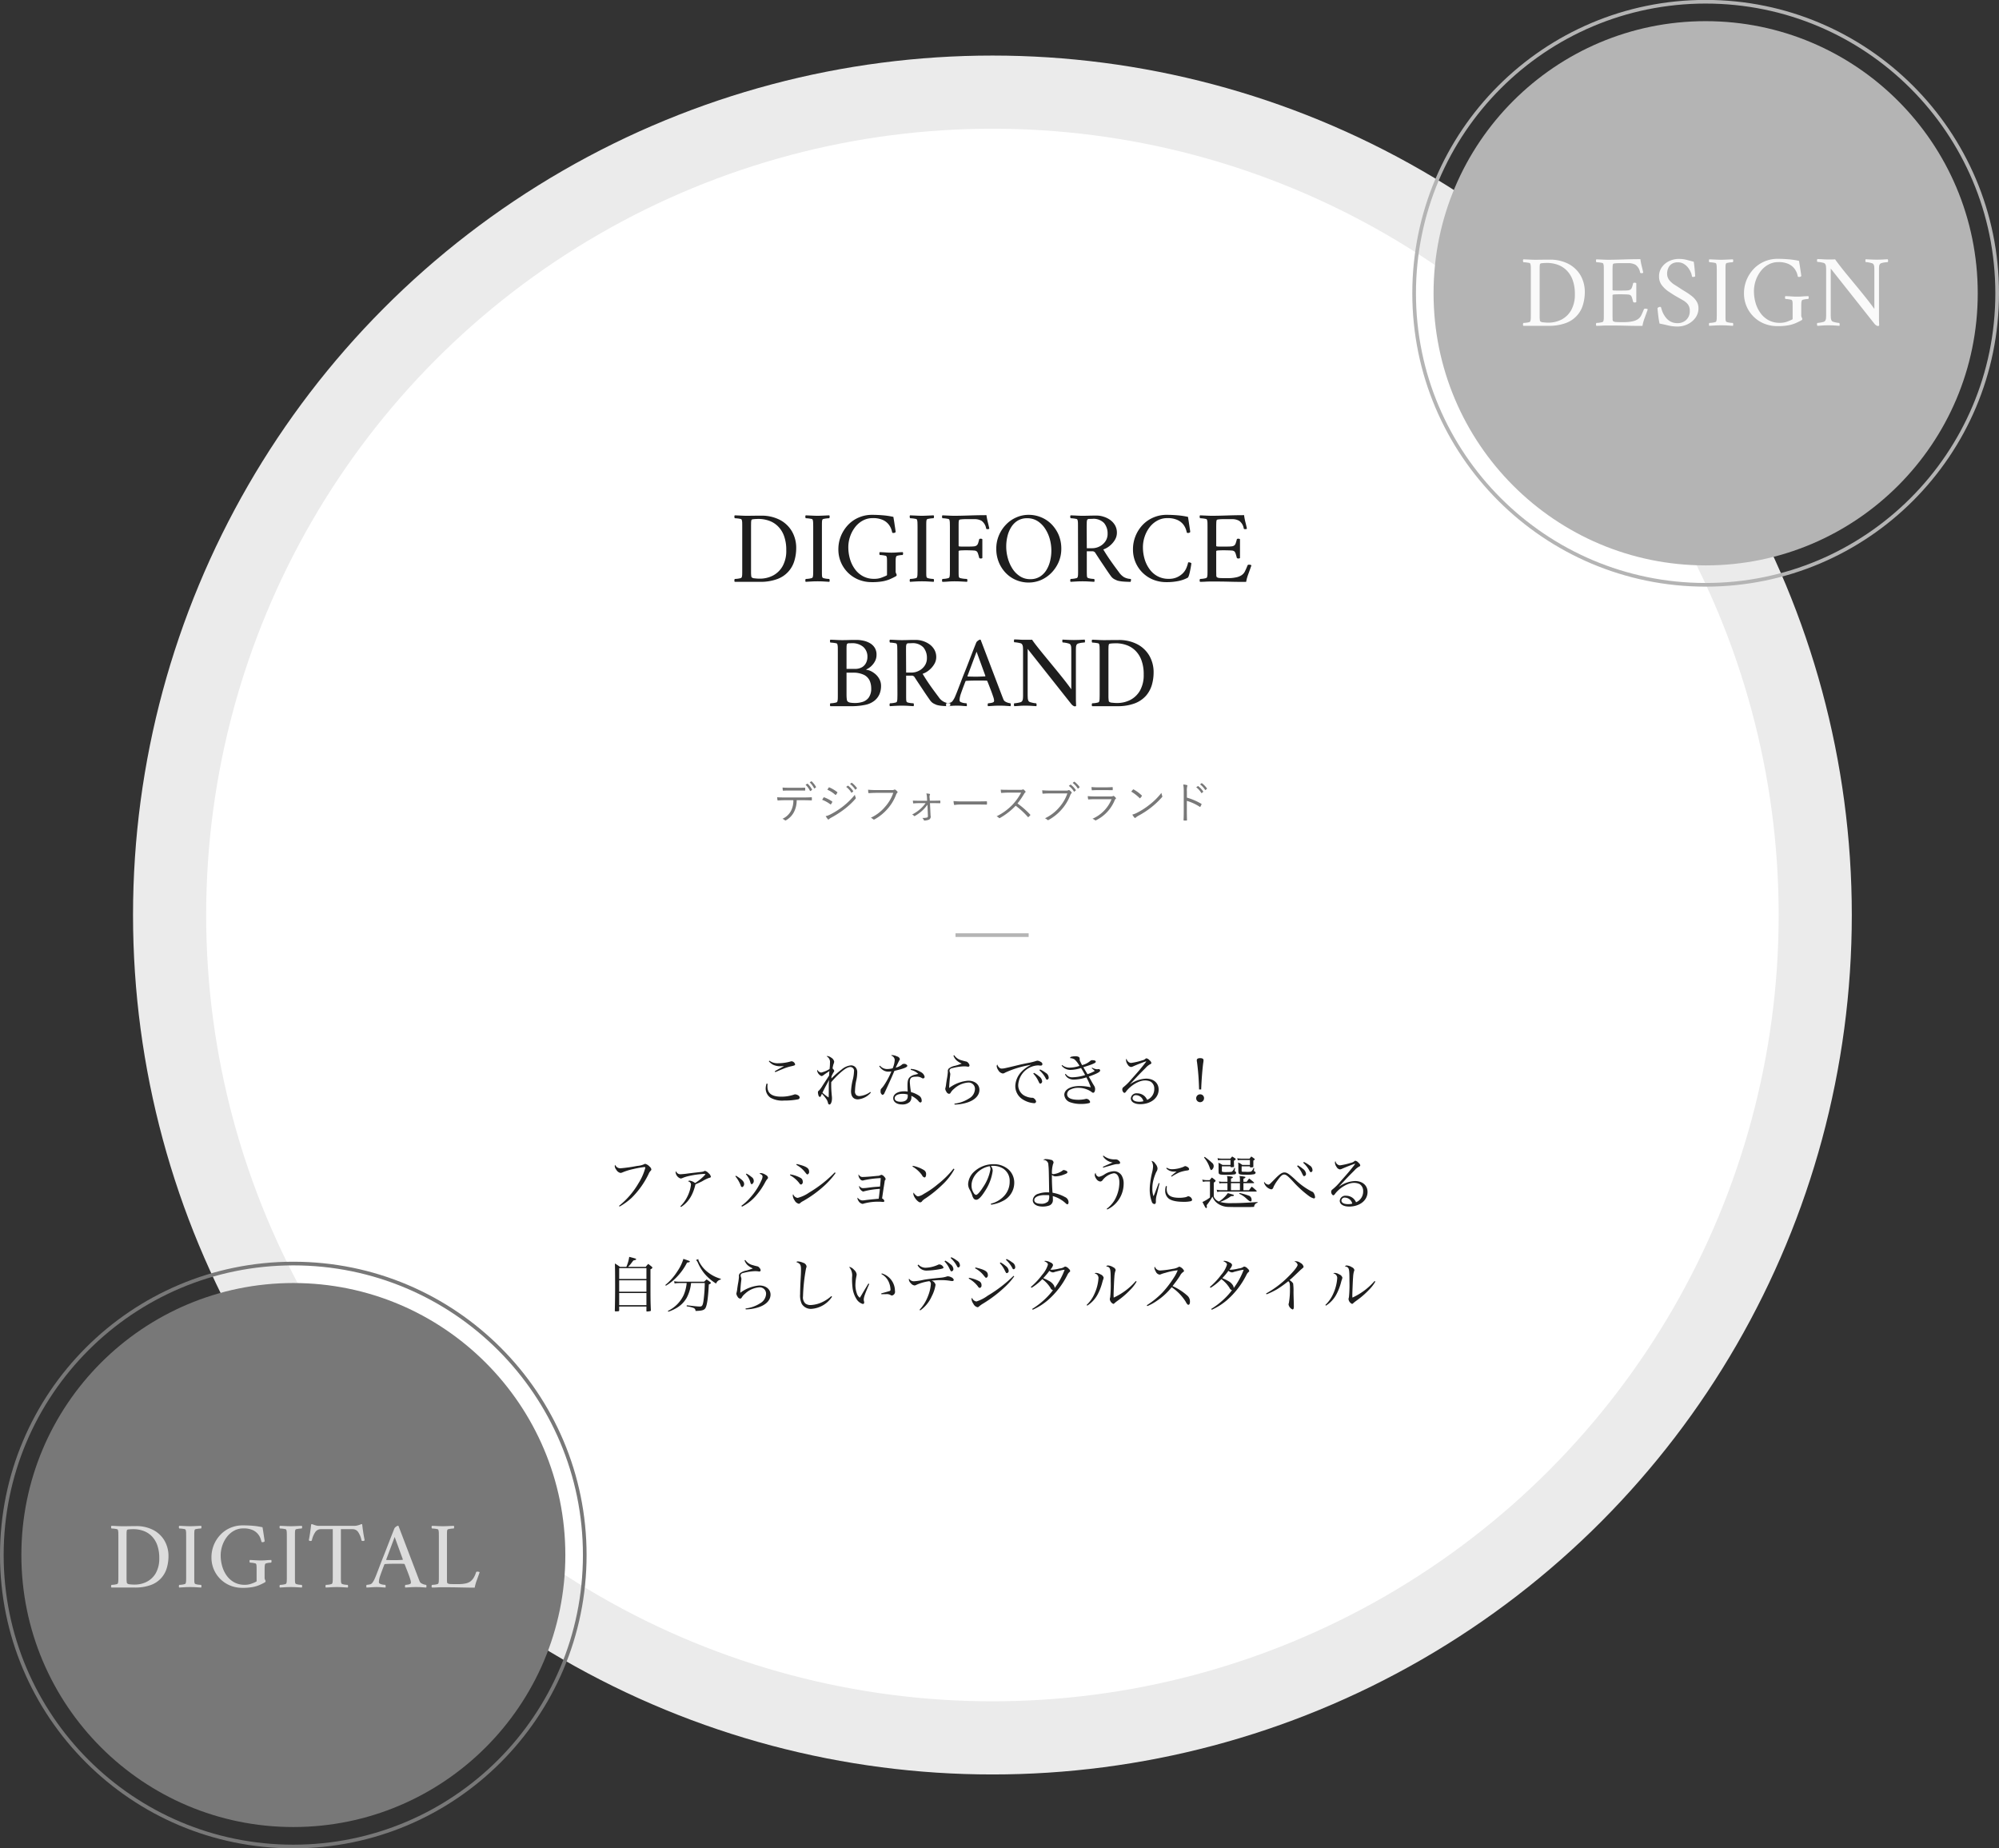 <svg id="service_cons_img02.svg" xmlns="http://www.w3.org/2000/svg" width="546.621" height="505.38" viewBox="0 0 546.621 505.38">
  <rect x="0" y="0" width="546.621" height="505.38" fill="#333333" stroke="none"/>
  <defs>
    <style>
      .cls-1 {
        fill: #fff;
        stroke: #ebebeb;
        stroke-width: 20px;
      }

      .cls-1, .cls-3, .cls-6 {
        stroke-linejoin: round;
      }

      .cls-2, .cls-3, .cls-9 {
        fill: #787878;
      }

      .cls-3, .cls-6 {
        fill-opacity: 0;
        stroke-width: 1px;
      }

      .cls-3 {
        stroke: #787878;
      }

      .cls-4 {
        fill: #dcdcdc;
      }

      .cls-4, .cls-7, .cls-8, .cls-9 {
        fill-rule: evenodd;
      }

      .cls-5, .cls-6 {
        fill: #b4b4b4;
      }

      .cls-6 {
        stroke: #b4b4b4;
      }

      .cls-7 {
        fill: #fafafa;
      }

      .cls-8 {
        fill: #1e1e1e;
      }
    </style>
  </defs>
  <circle id="bg" class="cls-1" cx="271.373" cy="250.19" r="224.998"/>
  <g id="degital">
    <circle id="楕円形_2_のコピー" data-name="楕円形 2 のコピー" class="cls-2" cx="80.217" cy="425.19" r="74.374"/>
    <circle id="楕円形_2_のコピー_4" data-name="楕円形 2 のコピー 4" class="cls-3" cx="80.2" cy="425.19" r="79.7"/>
    <path id="DIGITAL" class="cls-4" d="M914,5167.11c-0.694.01-1.292,0.01-1.794,0.01-0.486,0-.98-0.01-1.482-0.04s-1.014-.05-1.534-0.06a0.463,0.463,0,0,0-.091.36,0.649,0.649,0,0,0,.091.36c0.1,0,.294.02,0.572,0.04s0.541,0.07.793,0.12a0.449,0.449,0,0,1,.4.23,2.98,2.98,0,0,1,.117.82c0.008,0.34.013,0.7,0.013,1.08v10.84c0,0.39,0,.74-0.013,1.07a2.9,2.9,0,0,1-.117.81,0.547,0.547,0,0,1-.4.23,4.043,4.043,0,0,1-.793.14c-0.278.03-.468,0.04-0.572,0.04a0.69,0.69,0,0,0-.091.37,0.463,0.463,0,0,0,.091.36h6.344a12.3,12.3,0,0,0,4.472-.71,6.979,6.979,0,0,0,4.342-4.7,11.3,11.3,0,0,0,.442-3.14,8.36,8.36,0,0,0-1.066-4.23,7.612,7.612,0,0,0-3.068-2.94,9.944,9.944,0,0,0-4.784-1.08C915.315,5167.09,914.691,5167.1,914,5167.11Zm-0.676,2.82v-0.16c0-.31,0-0.61.013-0.89a2.693,2.693,0,0,1,.091-0.69,0.515,0.515,0,0,1,.416-0.19q0.363-.045.78-0.06c0.277-.01.468-0.01,0.572-0.01a8.036,8.036,0,0,1,2.639.43,6.073,6.073,0,0,1,2.262,1.37,6.744,6.744,0,0,1,1.586,2.46,10.2,10.2,0,0,1,.585,3.67,8,8,0,0,1-.936,4.07,6.012,6.012,0,0,1-2.457,2.37,7.214,7.214,0,0,1-3.341.78,10.835,10.835,0,0,1-1.313-.07,1.2,1.2,0,0,1-.767-0.29,1.315,1.315,0,0,1-.091-0.45q-0.039-.39-0.039-0.78v-11.56Zm15.937-2.85c-0.5-.02-1.014-0.05-1.534-0.06a0.471,0.471,0,0,0-.091.36,0.658,0.658,0,0,0,.091.36c0.1,0,.295.02,0.572,0.04s0.542,0.07.793,0.12a0.446,0.446,0,0,1,.4.23,2.906,2.906,0,0,1,.117.82q0.014,0.51.013,1.08v10.84c0,0.39,0,.74-0.013,1.07a2.83,2.83,0,0,1-.117.81,0.543,0.543,0,0,1-.4.23,4.017,4.017,0,0,1-.793.14c-0.277.03-.468,0.04-0.572,0.04a0.7,0.7,0,0,0-.091.37,0.471,0.471,0,0,0,.091.36l1.534-.09c0.5-.03,1-0.04,1.482-0.04,0.5,0,.993.01,1.469,0.04s0.975,0.06,1.5.09a0.463,0.463,0,0,0,.091-0.36,0.69,0.69,0,0,0-.091-0.37c-0.1,0-.294-0.01-0.572-0.04a3.8,3.8,0,0,1-.78-0.14,0.662,0.662,0,0,1-.416-0.23,2.772,2.772,0,0,1-.091-0.67c-0.008-.26-0.013-0.56-0.013-0.89v-11.47c0-.33,0-0.63.013-0.91a2.789,2.789,0,0,1,.091-0.68,0.522,0.522,0,0,1,.416-0.23q0.365-.075.78-0.12c0.278-.02.468-0.04,0.572-0.04a0.649,0.649,0,0,0,.091-0.36,0.463,0.463,0,0,0-.091-0.36c-0.52.01-1.018,0.04-1.5,0.06s-0.966.04-1.469,0.04C930.256,5167.12,929.762,5167.11,929.259,5167.08Zm19.63,14.86a1.492,1.492,0,0,1-.013.22,0.187,0.187,0,0,1-.143.14,10.213,10.213,0,0,1-1.339.56,5.019,5.019,0,0,1-1.755.28,5.848,5.848,0,0,1-2.9-.69,6.2,6.2,0,0,1-2.054-1.85,8.305,8.305,0,0,1-1.222-2.59,10.63,10.63,0,0,1-.4-2.91,8.5,8.5,0,0,1,.429-2.64,8.136,8.136,0,0,1,1.248-2.39,6.2,6.2,0,0,1,1.963-1.71,5.1,5.1,0,0,1,2.548-.64,6.073,6.073,0,0,1,2.548.45,4,4,0,0,1,2.171,2.36,7.748,7.748,0,0,1,.247.88,0.617,0.617,0,0,0,.312.08,0.771,0.771,0,0,0,.39-0.11,0.2,0.2,0,0,0,.156-0.2q0-.105-0.091-0.69c-0.061-.39-0.126-0.83-0.195-1.3s-0.165-1.07-.286-1.78a19.459,19.459,0,0,0-2.769-.42c-0.91-.07-1.781-0.1-2.613-0.1a8.483,8.483,0,0,0-3.445.69,8.1,8.1,0,0,0-2.717,1.91,8.891,8.891,0,0,0-2.418,6.16,8.2,8.2,0,0,0,5.044,7.66,8.72,8.72,0,0,0,3.432.66,14.94,14.94,0,0,0,2.769-.21,8.6,8.6,0,0,0,1.794-.52q0.716-.315,1.261-0.6a2.292,2.292,0,0,0,.416-0.26,0.241,0.241,0,0,0,.078-0.18,0.789,0.789,0,0,0-.13-0.42,1.15,1.15,0,0,1-.13-0.62v-1.79c0-.38,0-0.74.013-1.07a2.9,2.9,0,0,1,.117-0.81,0.523,0.523,0,0,1,.39-0.24,4.009,4.009,0,0,1,.728-0.13,5.146,5.146,0,0,1,.546-0.04,0.7,0.7,0,0,0,.091-0.37,0.467,0.467,0,0,0-.091-0.36c-0.52.02-1,.04-1.443,0.08s-0.914.05-1.417,0.05c-0.485,0-.971-0.02-1.456-0.05s-0.988-.06-1.508-0.08a0.467,0.467,0,0,0-.091.36,0.7,0.7,0,0,0,.091.37,5.486,5.486,0,0,1,.559.04,4.922,4.922,0,0,1,.78.13,0.47,0.47,0,0,1,.4.24,2.772,2.772,0,0,1,.091.67c0.009,0.27.013,0.57,0.013,0.89v2.89Zm7.9-14.86c-0.5-.02-1.014-0.05-1.534-0.06a0.467,0.467,0,0,0-.091.36,0.658,0.658,0,0,0,.091.36c0.1,0,.295.02,0.572,0.04s0.542,0.07.793,0.12a0.448,0.448,0,0,1,.4.23,2.98,2.98,0,0,1,.117.82q0.014,0.51.013,1.08v10.84c0,0.39,0,.74-0.013,1.07a2.9,2.9,0,0,1-.117.81,0.545,0.545,0,0,1-.4.23,4.03,4.03,0,0,1-.793.14c-0.277.03-.468,0.04-0.572,0.04a0.7,0.7,0,0,0-.091.37,0.467,0.467,0,0,0,.091.36l1.534-.09c0.5-.03,1-0.04,1.482-0.04,0.5,0,.992.01,1.469,0.04s0.975,0.06,1.5.09a0.467,0.467,0,0,0,.091-0.36,0.7,0.7,0,0,0-.091-0.37c-0.1,0-.3-0.01-0.572-0.04a3.8,3.8,0,0,1-.78-0.14,0.659,0.659,0,0,1-.416-0.23,2.772,2.772,0,0,1-.091-0.67c-0.009-.26-0.013-0.56-0.013-0.89v-11.47c0-.33,0-0.63.013-0.91a2.789,2.789,0,0,1,.091-0.68,0.52,0.52,0,0,1,.416-0.23q0.365-.075.78-0.12c0.277-.02.468-0.04,0.572-0.04a0.658,0.658,0,0,0,.091-0.36,0.467,0.467,0,0,0-.091-0.36c-0.52.01-1.018,0.04-1.5,0.06s-0.966.04-1.469,0.04C957.79,5167.12,957.3,5167.11,956.793,5167.08Zm9.022-.06a2.814,2.814,0,0,1-.741-0.12,5.082,5.082,0,0,1-.663-0.22,0.868,0.868,0,0,0-.286-0.09,0.539,0.539,0,0,0-.312.01c-0.087.78-.182,1.53-0.286,2.26s-0.226,1.43-.364,2.11a1.345,1.345,0,0,0,.169.13,0.413,0.413,0,0,0,.3.05,0.392,0.392,0,0,0,.364-0.13,6.293,6.293,0,0,1,.884-2.21,1.8,1.8,0,0,1,1.56-.88h3.276v12.94c0,0.39,0,.74-0.013,1.07a2.9,2.9,0,0,1-.117.81,0.547,0.547,0,0,1-.4.23,4.043,4.043,0,0,1-.793.14c-0.278.03-.468,0.04-0.572,0.04a0.69,0.69,0,0,0-.091.37,0.463,0.463,0,0,0,.091.36l1.534-.09c0.5-.03,1-0.04,1.482-0.04,0.5,0,.992.01,1.469,0.04s0.975,0.06,1.5.09a0.471,0.471,0,0,0,.091-0.36,0.7,0.7,0,0,0-.091-0.37,5.468,5.468,0,0,1-.559-0.04,3.759,3.759,0,0,1-.767-0.14,0.655,0.655,0,0,1-.416-0.23,2.83,2.83,0,0,1-.117-0.81c-0.009-.33-0.013-0.68-0.013-1.07v-12.94h3.224a1.807,1.807,0,0,1,1.56.88,6.009,6.009,0,0,1,.858,2.21,0.391,0.391,0,0,0,.364.13,0.46,0.46,0,0,0,.312-0.05,1.21,1.21,0,0,0,.182-0.13c-0.139-.68-0.265-1.38-0.377-2.11s-0.213-1.48-.3-2.26a0.491,0.491,0,0,0-.182-0.05,0.766,0.766,0,0,0-.286.1,5.421,5.421,0,0,1-.728.24,3.686,3.686,0,0,1-.806.13h-9.932Zm15.327,14.54a5.179,5.179,0,0,1-.663,1.11,1.2,1.2,0,0,1-.741.38,5.175,5.175,0,0,1-.793.11,1.177,1.177,0,0,0-.052.41,0.546,0.546,0,0,0,.052.32c0.4-.02.728-0.03,0.988-0.05s0.52-.04.78-0.05,0.58-.03.962-0.03,0.689,0.01.923,0.03,0.468,0.03.7,0.05,0.515,0.03.845,0.05a0.931,0.931,0,0,0,.026-0.4,0.744,0.744,0,0,0-.078-0.33,4.409,4.409,0,0,1-.533-0.05,3.028,3.028,0,0,1-.832-0.22,0.519,0.519,0,0,1-.4-0.46,5.083,5.083,0,0,1,.065-0.7,5.862,5.862,0,0,1,.3-1.09c0.138-.42.3-0.86,0.481-1.34s0.4-1.06.663-1.75a0.282,0.282,0,0,1,.13-0.08c0.572-.04,1.04-0.06,1.4-0.07s0.806-.01,1.326-0.01h1.56q0.571,0,.962.03a0.276,0.276,0,0,1,.156.1c0.225,0.57.424,1.08,0.6,1.52s0.346,0.9.52,1.37,0.316,0.89.429,1.26a3.181,3.181,0,0,1,.169.79,0.488,0.488,0,0,1-.1.36,1.433,1.433,0,0,1-.676.25,4.544,4.544,0,0,1-.728.09,0.547,0.547,0,0,0-.117.37,0.463,0.463,0,0,0,.091.36q0.884-.045,1.469-0.09c0.39-.03.879-0.04,1.469-0.04,0.554,0,1.031.01,1.43,0.04s0.849,0.06,1.352.09a1.345,1.345,0,0,0,.052-0.32,0.571,0.571,0,0,0-.078-0.41,2.852,2.852,0,0,1-.481-0.09,2.95,2.95,0,0,1-.754-0.3,1.115,1.115,0,0,1-.507-0.49c-0.052-.11-0.269-0.66-0.65-1.67l-5.174-13.57a0.133,0.133,0,0,1-.065-0.04,0.35,0.35,0,0,0-.065-0.01,1.1,1.1,0,0,0-.533.26,1.444,1.444,0,0,0-.455.47c-0.26.66-.559,1.42-0.9,2.29s-0.689,1.77-1.053,2.71-0.724,1.87-1.079,2.76-0.672,1.7-.949,2.43-0.581,1.52-.91,2.37C981.5,5180.73,981.324,5181.16,981.142,5181.56Zm7.735-5.37c-0.018.09-.044,0.13-0.078,0.13q-0.573.03-1.053,0.06c-0.321.01-.681,0.02-1.079,0.02-0.278,0-.646,0-1.105-0.01s-0.854-.02-1.183-0.04a0.115,0.115,0,0,1-.052-0.1l2.314-6.19Zm12.063-6.16v-0.31c0-.33,0-0.63.01-0.91a2.951,2.951,0,0,1,.09-0.68,0.545,0.545,0,0,1,.42-0.23q0.36-.075.78-0.12c0.28-.02.47-0.04,0.57-0.04a0.687,0.687,0,0,0,.09-0.36,0.46,0.46,0,0,0-.09-0.36c-0.52.01-1.02,0.04-1.49,0.06s-0.97.04-1.471,0.04-0.98-.01-1.482-0.04-1.014-.05-1.534-0.06a0.463,0.463,0,0,0-.091.36,0.649,0.649,0,0,0,.091.36c0.1,0,.294.02,0.572,0.04s0.541,0.07.793,0.12a0.449,0.449,0,0,1,.4.23,2.98,2.98,0,0,1,.117.82c0.008,0.34.013,0.7,0.013,1.08v10.84c0,0.39,0,.74-0.013,1.07a2.9,2.9,0,0,1-.117.81,0.547,0.547,0,0,1-.4.23,4.043,4.043,0,0,1-.793.14c-0.278.03-.468,0.04-0.572,0.04a0.69,0.69,0,0,0-.091.37,0.463,0.463,0,0,0,.091.36c0.5,0,.988-0.01,1.456-0.04s1-.04,1.586-0.04c1.7,0,3.225.02,4.575,0.05s2.71,0.06,4.08.06a11.624,11.624,0,0,1,.56-2.01c0.29-.78.55-1.51,0.79-2.21a0.914,0.914,0,0,0-.62-0.15,0.329,0.329,0,0,0-.36.15,6.188,6.188,0,0,1-.72,1.62,3.568,3.568,0,0,1-.87.93,3.638,3.638,0,0,1-1.39.54,8.576,8.576,0,0,1-1.6.16h-1.43c-0.54,0-.93-0.01-1.18-0.03a1.293,1.293,0,0,1-.64-0.23,0.5,0.5,0,0,1-.1-0.36q-0.03-.315-0.03-0.69v-11.61Z" transform="translate(-878.719 -4749.81)"/>
  </g>
  <g id="design">
    <circle id="楕円形_2_のコピー-2" data-name="楕円形 2 のコピー" class="cls-5" cx="466.406" cy="80.19" r="74.405"/>
    <circle id="楕円形_2_のコピー_5" data-name="楕円形 2 のコピー 5" class="cls-6" cx="466.406" cy="80.19" r="79.715"/>
    <path id="DESIGN-2" data-name="DESIGN" class="cls-7" d="M1300.46,4820.82c-0.75.01-1.4,0.02-1.94,0.02-0.52,0-1.05-.02-1.59-0.05s-1.09-.05-1.65-0.07a0.508,0.508,0,0,0-.1.4,0.734,0.734,0,0,0,.1.39c0.11,0,.31.01,0.61,0.04a7.728,7.728,0,0,1,.86.13,0.467,0.467,0,0,1,.43.25,3.28,3.28,0,0,1,.13.88c0,0.36.01,0.75,0.01,1.16v11.68c0,0.41-.01.79-0.01,1.15a3.183,3.183,0,0,1-.13.86,0.554,0.554,0,0,1-.43.26,5.937,5.937,0,0,1-.86.15c-0.3.03-.5,0.04-0.61,0.04a0.734,0.734,0,0,0-.1.39,0.508,0.508,0,0,0,.1.4h6.83a13.1,13.1,0,0,0,4.81-.77,7.516,7.516,0,0,0,4.68-5.06,12.075,12.075,0,0,0,.48-3.39,9.074,9.074,0,0,0-1.15-4.55,8.272,8.272,0,0,0-3.31-3.16,10.732,10.732,0,0,0-5.15-1.16C1301.87,4820.81,1301.2,4820.81,1300.46,4820.82Zm-0.73,3.04v-0.17c0-.33,0-0.66.01-0.96a2.893,2.893,0,0,1,.1-0.75,0.585,0.585,0,0,1,.45-0.19,7.128,7.128,0,0,1,.84-0.07c0.3-.01.5-0.02,0.61-0.02a8.781,8.781,0,0,1,2.85.47,6.53,6.53,0,0,1,2.43,1.48,7.065,7.065,0,0,1,1.71,2.65,10.923,10.923,0,0,1,.63,3.94,8.617,8.617,0,0,1-1.01,4.39,6.49,6.49,0,0,1-2.64,2.56,7.82,7.82,0,0,1-3.6.84,10.493,10.493,0,0,1-1.42-.09,1.2,1.2,0,0,1-.82-0.3,1.471,1.471,0,0,1-.1-0.49,7.628,7.628,0,0,1-.04-0.84v-12.45Zm17.16-3.07c-0.54-.02-1.09-0.05-1.65-0.07a0.508,0.508,0,0,0-.1.4,0.734,0.734,0,0,0,.1.39c0.11,0,.32.01,0.62,0.04a7.547,7.547,0,0,1,.85.13,0.467,0.467,0,0,1,.43.25,2.923,2.923,0,0,1,.13.88c0.01,0.36.01,0.75,0.01,1.16v11.68c0,0.41,0,.79-0.01,1.15a2.832,2.832,0,0,1-.13.86,0.554,0.554,0,0,1-.43.26,5.8,5.8,0,0,1-.85.15c-0.3.03-.51,0.04-0.62,0.04a0.734,0.734,0,0,0-.1.39,0.508,0.508,0,0,0,.1.4c0.54,0,1.06-.02,1.57-0.05s1.07-.04,1.71-0.04c1.82,0,3.47.02,4.92,0.06s2.92,0.05,4.4.05a11.389,11.389,0,0,1,.6-2.15c0.31-.84.59-1.63,0.86-2.38a1.015,1.015,0,0,0-.68-0.17,0.369,0.369,0,0,0-.39.17c-0.22.58-.46,1.11-0.7,1.61a2.65,2.65,0,0,1-1.01,1.13,4.188,4.188,0,0,1-1.51.56,9.578,9.578,0,0,1-1.93.2h-1.32c-0.58,0-1-.02-1.27-0.04a1.493,1.493,0,0,1-.69-0.24,1.272,1.272,0,0,1-.12-0.7c-0.01-.41-0.02-0.75-0.02-1.01v-5.38c0-.09.12-0.15,0.34-0.18s0.49-.04.8-0.05,0.58-.02.82-0.02c0.36,0,.74.01,1.14,0.02s0.77,0.02,1.1.05a1.346,1.346,0,0,1,.65.16,0.791,0.791,0,0,1,.24.21,1.9,1.9,0,0,1,.22.47c0.08,0.24.19,0.61,0.32,1.14a0.412,0.412,0,0,0,.42.19,0.628,0.628,0,0,0,.45-0.11v-5.15a0.67,0.67,0,0,0-.48-0.14c-0.24,0-.37.06-0.39,0.19a9.42,9.42,0,0,1-.31,1.07,1.225,1.225,0,0,1-.39.59,1.6,1.6,0,0,1-.8.25c-0.36.04-.87,0.05-1.52,0.05h-1.43c-0.3,0-.57,0-0.81-0.02s-0.37-.07-0.37-0.14v-5.41c0-.31.01-0.62,0.02-0.92a2.789,2.789,0,0,1,.1-0.73,0.537,0.537,0,0,1,.44-0.2c0.26-.03.54-0.06,0.84-0.07s0.51-.01.62-0.01h2.35a3.908,3.908,0,0,1,1.91.45,3.265,3.265,0,0,1,1.26,2.1c0.01,0.13.14,0.19,0.39,0.19a0.616,0.616,0,0,0,.47-0.14c-0.13-.61-0.27-1.21-0.42-1.79a15.686,15.686,0,0,1-.36-1.9c-1.48,0-2.99.03-4.54,0.08s-2.96.09-4.25,0.09C1317.96,4820.84,1317.43,4820.82,1316.89,4820.79Zm18.26,0.41a5.091,5.091,0,0,0-2,1.67,4.193,4.193,0,0,0-.77,2.53,3.861,3.861,0,0,0,.75,2.38,7.765,7.765,0,0,0,1.86,1.75c0.74,0.5,1.45.95,2.15,1.36,0.63,0.35,1.22.69,1.77,1.01a4.7,4.7,0,0,1,1.35,1.12,2.805,2.805,0,0,1,.52,1.79,3.187,3.187,0,0,1-.98,2.48,3.375,3.375,0,0,1-2.3.88,3.953,3.953,0,0,1-2.06-.49,4.262,4.262,0,0,1-1.34-1.22,6.524,6.524,0,0,1-.79-1.41,9.784,9.784,0,0,1-.35-1.08,0.278,0.278,0,0,0-.3-0.25,0.819,0.819,0,0,0-.38.09,1.574,1.574,0,0,0-.32.24c0,0.11.02,0.4,0.07,0.87s0.11,1.01.19,1.62,0.18,1.2.3,1.74c0.67,0.13,1.43.3,2.28,0.5a10.965,10.965,0,0,0,2.64.31,6.269,6.269,0,0,0,2.76-.63,5.639,5.639,0,0,0,2.13-1.76,4.351,4.351,0,0,0,.83-2.62,3.475,3.475,0,0,0-.48-1.81,5.479,5.479,0,0,0-1.23-1.41,16.675,16.675,0,0,0-1.57-1.12c-0.54-.34-1.04-0.64-1.48-0.92-0.6-.4-1.19-0.78-1.78-1.15a5.564,5.564,0,0,1-1.46-1.29,2.848,2.848,0,0,1-.57-1.82,3.609,3.609,0,0,1,.28-1.37,2.632,2.632,0,0,1,.92-1.18,2.975,2.975,0,0,1,1.77-.47,3.01,3.01,0,0,1,1.55.4,4.283,4.283,0,0,1,1.18,1.02,5.945,5.945,0,0,1,.77,1.29,4.74,4.74,0,0,1,.33,1.18,0.45,0.45,0,0,0,.31.11,1.175,1.175,0,0,0,.36-0.07c0.15-.05.22-0.12,0.2-0.21-0.02-.37-0.06-0.94-0.13-1.69s-0.15-1.49-.26-2.2q-0.9-.225-1.5-0.39a10.509,10.509,0,0,0-1.18-.27,9.339,9.339,0,0,0-1.44-.1A6,6,0,0,0,1335.15,4821.2Zm12.63-.41c-0.55-.02-1.1-0.05-1.66-0.07a0.554,0.554,0,0,0-.09.4,0.744,0.744,0,0,0,.09.39c0.12,0,.32.01,0.62,0.04a7.212,7.212,0,0,1,.85.13,0.486,0.486,0,0,1,.44.25,3.329,3.329,0,0,1,.12.88c0.01,0.36.02,0.75,0.02,1.16v11.68c0,0.41-.01.79-0.02,1.15a3.227,3.227,0,0,1-.12.86,0.581,0.581,0,0,1-.44.26,5.574,5.574,0,0,1-.85.15c-0.3.03-.5,0.04-0.62,0.04a0.744,0.744,0,0,0-.09.39,0.554,0.554,0,0,0,.09.4c0.56-.04,1.11-0.07,1.66-0.1s1.07-.04,1.59-0.04c0.54,0,1.07.01,1.58,0.04s1.05,0.06,1.61.1a0.508,0.508,0,0,0,.1-0.4,0.734,0.734,0,0,0-.1-0.39c-0.11,0-.31-0.01-0.61-0.04a5.234,5.234,0,0,1-.84-0.15,0.686,0.686,0,0,1-.45-0.26,2.625,2.625,0,0,1-.1-0.71c-0.01-.29-0.01-0.61-0.01-0.97v-12.34c0-.36,0-0.68.01-0.98a2.789,2.789,0,0,1,.1-0.73,0.556,0.556,0,0,1,.45-0.25,6.734,6.734,0,0,1,.84-0.13c0.3-.03.5-0.04,0.61-0.04a0.734,0.734,0,0,0,.1-0.39,0.508,0.508,0,0,0-.1-0.4c-0.56.02-1.09,0.05-1.61,0.07s-1.04.05-1.58,0.05C1348.85,4820.84,1348.32,4820.82,1347.78,4820.79Zm21.13,16.01a1.552,1.552,0,0,1-.01.23,0.216,0.216,0,0,1-.15.16,14.26,14.26,0,0,1-1.45.6,5.519,5.519,0,0,1-1.89.29,6.261,6.261,0,0,1-3.12-.74,6.576,6.576,0,0,1-2.21-1.99,8.914,8.914,0,0,1-1.32-2.78,11.891,11.891,0,0,1-.43-3.14,9.026,9.026,0,0,1,.46-2.84,8.83,8.83,0,0,1,1.35-2.58,6.624,6.624,0,0,1,2.11-1.84,5.521,5.521,0,0,1,2.74-.69,6.449,6.449,0,0,1,2.75.49,4.241,4.241,0,0,1,1.58,1.19,4.751,4.751,0,0,1,.76,1.34,6.562,6.562,0,0,1,.26.96,0.742,0.742,0,0,0,.34.08,0.877,0.877,0,0,0,.42-0.11,0.239,0.239,0,0,0,.17-0.23c0-.07-0.04-0.32-0.1-0.74s-0.14-.88-0.21-1.4-0.18-1.15-.31-1.92a21.027,21.027,0,0,0-2.98-.44q-1.47-.12-2.82-0.12a9.077,9.077,0,0,0-3.71.75,8.868,8.868,0,0,0-2.92,2.05,9.9,9.9,0,0,0-1.92,3.01,9.534,9.534,0,0,0-.69,3.63,8.846,8.846,0,0,0,5.44,8.25,9.444,9.444,0,0,0,3.69.71,16.127,16.127,0,0,0,2.98-.22,9.707,9.707,0,0,0,1.94-.56c0.51-.23.96-0.44,1.35-0.65a1.862,1.862,0,0,0,.45-0.28,0.246,0.246,0,0,0,.09-0.19,0.876,0.876,0,0,0-.14-0.45,1.216,1.216,0,0,1-.14-0.67v-1.94c0-.41,0-0.79.01-1.14a2.851,2.851,0,0,1,.13-0.87,0.544,0.544,0,0,1,.42-0.27,5.721,5.721,0,0,1,.78-0.14c0.28-.03.48-0.04,0.59-0.04a0.771,0.771,0,0,0,.1-0.39,0.509,0.509,0,0,0-.1-0.39c-0.56.02-1.08,0.04-1.56,0.08s-0.98.06-1.52,0.06c-0.52,0-1.05-.02-1.57-0.06s-1.06-.06-1.62-0.08a0.471,0.471,0,0,0-.1.39,0.681,0.681,0,0,0,.1.39c0.11,0,.31.01,0.6,0.04a7.357,7.357,0,0,1,.84.14,0.511,0.511,0,0,1,.43.27,2.688,2.688,0,0,1,.1.71c0.01,0.29.01,0.61,0.01,0.97v3.11Zm8.29-16.09c-0.39-.03-0.9-0.05-1.54-0.07a1.131,1.131,0,0,0-.08.34,0.755,0.755,0,0,0,.08.44,6.51,6.51,0,0,1,.65.06,7.272,7.272,0,0,1,.93.18,0.873,0.873,0,0,1,.55.3,1.621,1.621,0,0,1,.24.7,11.439,11.439,0,0,1,.04,1.17v11.87a11.314,11.314,0,0,1-.04,1.17,1.583,1.583,0,0,1-.24.68,0.922,0.922,0,0,1-.55.3,7.3,7.3,0,0,1-.93.19,4.922,4.922,0,0,1-.65.07,0.8,0.8,0,0,0-.08.45,1.131,1.131,0,0,0,.08.34q0.645-.03,1.05-0.06l0.84-.06c0.29-.01.64-0.02,1.05-0.02,0.6,0,1.13.01,1.6,0.04s0.97,0.06,1.51.1a1.087,1.087,0,0,0,.06-0.4,0.605,0.605,0,0,0-.12-0.39,4.889,4.889,0,0,1-.68-0.08q-0.465-.09-0.87-0.21a0.916,0.916,0,0,1-.49-0.27,1.845,1.845,0,0,1-.24-0.74,11.18,11.18,0,0,1-.04-1.13v-12.44l11.93,15.07a1.919,1.919,0,0,0,.57.5,0.928,0.928,0,0,0,.38.14,1.189,1.189,0,0,0,.2-0.03,0.162,0.162,0,0,0,.16-0.14c-0.01-.48-0.03-0.91-0.04-1.27s-0.01-.74-0.01-1.13v-12.49c0-.52.01-0.92,0.03-1.18a1.41,1.41,0,0,1,.22-0.7,0.977,0.977,0,0,1,.56-0.29,4.74,4.74,0,0,1,.94-0.18,6.387,6.387,0,0,1,.66-0.06,0.8,0.8,0,0,0,.08-0.45,1.314,1.314,0,0,0-.08-0.33c-0.41.02-.76,0.03-1.05,0.05s-0.57.04-.84,0.04-0.62.02-1.05,0.02c-0.6,0-1.14-.02-1.61-0.04s-0.99-.05-1.53-0.07a2.148,2.148,0,0,0-.04.37,0.559,0.559,0,0,0,.1.41,4.525,4.525,0,0,1,.68.07,5.953,5.953,0,0,1,.88.2,0.964,0.964,0,0,1,.51.26,1.56,1.56,0,0,1,.25.76c0.02,0.28.03,0.66,0.03,1.15v10.36q-0.9-1.26-2.13-2.82-1.23-1.545-2.55-3.15c-0.88-1.06-1.72-2.09-2.55-3.09s-1.54-1.89-2.15-2.68-1.07-1.39-1.35-1.82c-0.18.02-.47,0.03-0.86,0.03h-1.21C1378.01,4820.75,1377.59,4820.74,1377.2,4820.71Z" transform="translate(-878.719 -4749.81)"/>
  </g>
  <g id="h">
    <path id="これならできる_ファッションのように選べる_分らしいデジタルスタイル" data-name="これならできる！ ファッションのように選べる ⾃分らしいデジタルスタイル" class="cls-8" d="M1088.95,5039.99a4.227,4.227,0,0,0,1.12.93,4.511,4.511,0,0,0,1.83.43c0.29,0,.85-0.02,1.2-0.05-0.26.16-.26,0.16-1.35,0.75-0.41.23-.67,0.39-1.17,0.67l0.12,0.24c0.3-.11.3-0.12,0.62-0.25,0.93-.4.93-0.4,1.31-0.55a13.435,13.435,0,0,1,2.34-.78c1.07-.24,1.17-0.29,1.17-0.56a1.105,1.105,0,0,0-.96-0.83,1.655,1.655,0,0,0-.29.06,12.4,12.4,0,0,1-3.33.48,3.789,3.789,0,0,1-2.45-.7Zm-0.61,6.1a4.368,4.368,0,0,0-.25,1.34,3.07,3.07,0,0,0,1.33,2.53,6.565,6.565,0,0,0,3.73.77,18.6,18.6,0,0,0,3.73-.32,0.551,0.551,0,0,0,.51-0.5,0.783,0.783,0,0,0-.35-0.56,2.016,2.016,0,0,0-.88-0.32,0.785,0.785,0,0,0-.28.06,10.524,10.524,0,0,1-3.53.58c-2.58,0-3.78-.9-3.78-2.8a5.519,5.519,0,0,1,.05-0.72Zm15.35,0.49a8.029,8.029,0,0,1-1.04,1.43,0.515,0.515,0,0,0-.27.48,3.179,3.179,0,0,0,.17.88,0.482,0.482,0,0,0,.37.37c0.16,0,.22-0.1.54-0.87a10.944,10.944,0,0,1,1.41,1.75c0.05,0.11.23,0.6,0.27,0.76a0.449,0.449,0,0,0,.39.44c0.38,0,.69-0.76.69-1.67a4.555,4.555,0,0,0-.05-0.75c-0.11-1.23-.16-2-0.16-2.87,0-.24,0-0.44.01-0.83a23.785,23.785,0,0,1,2.44-2.53c1.28-1.13,2.11-1.61,2.8-1.61a1.02,1.02,0,0,1,.98,1.23,10.511,10.511,0,0,1-.41,2.53,17.314,17.314,0,0,0-.4,2.85c0,1.45.66,2.24,1.88,2.24a5.234,5.234,0,0,0,3.53-1.84l-0.12-.2a5.886,5.886,0,0,1-2.98,1.14,1.437,1.437,0,0,1-.82-0.24,1.317,1.317,0,0,1-.4-1.18,15.679,15.679,0,0,1,.29-2.63,10.1,10.1,0,0,0,.32-2.37,2.052,2.052,0,0,0-.43-1.41,1.682,1.682,0,0,0-1.27-.57,4.611,4.611,0,0,0-2.57,1.13,26.2,26.2,0,0,0-2.79,2.45,4.021,4.021,0,0,1,.03-0.59,9.17,9.17,0,0,1,.52-1.04,0.964,0.964,0,0,0,.22-0.46,1.26,1.26,0,0,0-.46-0.63,6.8,6.8,0,0,1,.28-1.26,1.594,1.594,0,0,0,.16-0.66,1.664,1.664,0,0,0-.83-1.06,2.161,2.161,0,0,0-1.02-.43,0.347,0.347,0,0,0-.21.08,1.735,1.735,0,0,1,.91,1.78,13.169,13.169,0,0,1-.11,1.7,8.175,8.175,0,0,1-2.3.96,1.447,1.447,0,0,1-1.05-.77,1.314,1.314,0,0,0-.04.27,1.952,1.952,0,0,0,1.18,1.46,0.958,0.958,0,0,0,.55-0.26c0.28-.21,1.13-0.78,1.61-1.1a4.577,4.577,0,0,1-.05.56c-0.01.41-.01,0.41-0.03,0.67Zm1.73-1.49c-0.05.66-.07,1.03-0.07,1.81-0.01,2.39-.01,2.39-0.05,3a14.947,14.947,0,0,1-1.69-1.3c0.3-.64.48-0.99,0.85-1.7C1105.18,5045.56,1105.19,5045.56,1105.42,5045.09Zm13.72-3.77a3.247,3.247,0,0,0,1.17,1.16,2.588,2.588,0,0,0,1.41.34,5.728,5.728,0,0,0,.75-0.06,21.058,21.058,0,0,1-2,3.76,7.01,7.01,0,0,1-.77.96,0.677,0.677,0,0,0-.17.57,1.048,1.048,0,0,0,.49,1.14,0.78,0.78,0,0,0,.58-0.58c0.14-.27,1.38-2.96,1.86-4.06,0.43-.96.7-1.62,0.84-1.94,2.55-.59,3.54-0.99,3.54-1.41a0.972,0.972,0,0,0-1.09-.48,0.391,0.391,0,0,0-.33.13,4.032,4.032,0,0,1-1.78.88c0.58-1.18.91-1.84,0.98-1.97a0.65,0.65,0,0,0,.16-0.41,1.015,1.015,0,0,0-.75-0.68,3.472,3.472,0,0,0-1.29-.36,0.656,0.656,0,0,0-.38.11,1.334,1.334,0,0,1,1.02,1.23,6.571,6.571,0,0,1-.57,2.27,6.97,6.97,0,0,1-1.46.2,2.547,2.547,0,0,1-2.01-.93Zm8.61,1.02a4.456,4.456,0,0,1,2.07,1.1c-0.59.13-.62,0.15-0.86,0.21a2.951,2.951,0,0,0-1.53.76c-0.43.48-.56,0.97-0.56,2.28,0,0.2,0,.32.05,1.59a4.663,4.663,0,0,0-.96-0.08c-1.77,0-2.99.78-2.99,1.9,0,1.01.99,1.7,2.43,1.7a2.953,2.953,0,0,0,2.08-.69,1.793,1.793,0,0,0,.45-1.36v-0.3a5.817,5.817,0,0,1,1.94,1.41,0.771,0.771,0,0,0,.56.41,0.45,0.45,0,0,0,.32-0.54,1.55,1.55,0,0,0-.64-1.27,7.292,7.292,0,0,0-2.28-1.04,22.854,22.854,0,0,1-.32-2.75c0-1.1.4-1.46,1.69-1.46a2.5,2.5,0,0,1,1.56.34,0.6,0.6,0,0,0,.37.13,0.419,0.419,0,0,0,.42-0.47,1.882,1.882,0,0,0-1.01-1.25,5.769,5.769,0,0,0-2.74-.88Zm-0.81,7.19c0,1.01-.67,1.53-1.97,1.53-0.99,0-1.6-.35-1.6-0.94,0-.75.83-1.22,2.19-1.22a4.645,4.645,0,0,1,1.38.19v0.44Zm12.49-11.1a3.294,3.294,0,0,0,.82,1.29,5.3,5.3,0,0,0,1.46.91,14.642,14.642,0,0,1-1.89.61,3.844,3.844,0,0,0-1.65.73,1.014,1.014,0,0,0-.26.91,17,17,0,0,1-.3,2.12c-0.08.56-.16,1.01-0.19,1.33a7.245,7.245,0,0,1-.18.96c-0.02.11-.05,0.24-0.05,0.25a1.885,1.885,0,0,0,.34.82,0.913,0.913,0,0,0,.7.53,0.518,0.518,0,0,0,.45-0.32,3.739,3.739,0,0,1,.88-1.01,6.37,6.37,0,0,1,3.83-1.75,1.738,1.738,0,0,1,1.93,1.75,3.077,3.077,0,0,1-1.6,2.59,9.241,9.241,0,0,1-4.02,1.43l0.05,0.25a11.784,11.784,0,0,0,3.64-.62c2-.69,3.15-1.94,3.15-3.41s-1.26-2.5-3.06-2.5a10.049,10.049,0,0,0-5.22,1.99c0.04-1.08.15-2.4,0.26-3.25,0.03-.29.05-0.44,0.05-0.52a1.367,1.367,0,0,0-.11-0.51,1.415,1.415,0,0,1-.1-0.46,0.582,0.582,0,0,1,.18-0.43,1.42,1.42,0,0,1,.73-0.29,13.878,13.878,0,0,1,3.06-.45,5.562,5.562,0,0,1,.78.05c0.21,0.03.29,0.05,0.34,0.05a0.354,0.354,0,0,0,.38-0.34,1.143,1.143,0,0,0-.35-0.7,0.953,0.953,0,0,0-.65-0.4c-0.37-.08-0.85-0.21-1.16-0.31a3.334,3.334,0,0,1-2.03-1.41Zm12,2.45a0.721,0.721,0,0,0-.17.44,2.373,2.373,0,0,0,.41,1.07,1.784,1.784,0,0,0,1.23.94,1.054,1.054,0,0,0,.64-0.22,26.968,26.968,0,0,1,7.16-2.15,8.4,8.4,0,0,0-2.61,1.84,5.952,5.952,0,0,0-1.74,3.91,4.279,4.279,0,0,0,1.85,3.59,6.631,6.631,0,0,0,3.27,1.15,0.5,0.5,0,0,0,.57-0.45,1.293,1.293,0,0,0-.48-0.77,0.779,0.779,0,0,0-.67-0.25,4.836,4.836,0,0,1-1.62-.39,3.255,3.255,0,0,1-2.12-3.12,5.677,5.677,0,0,1,5.37-5.35,1.753,1.753,0,0,1,.45.04c0.13,0.01.23,0.01,0.31,0.01a0.423,0.423,0,0,0,.49-0.4,0.772,0.772,0,0,0-.46-0.61,2.118,2.118,0,0,0-.87-0.33,1.953,1.953,0,0,0-.56.13,17.178,17.178,0,0,1-2.16.52c-1.1.21-2.01,0.42-2.59,0.56-3.6.87-4,.95-4.45,0.95a0.928,0.928,0,0,1-.72-0.27A1.817,1.817,0,0,1,1151.43,5040.88Zm9.83,2.48a8.021,8.021,0,0,1,1.23,1.7c0.5,1.04.5,1.04,0.71,1.04a0.6,0.6,0,0,0,.49-0.67,1.841,1.841,0,0,0-.8-1.28,7.979,7.979,0,0,0-1.42-.99Zm1.68-.91a7.6,7.6,0,0,1,1.76,2.28,0.434,0.434,0,0,0,.37.3,0.549,0.549,0,0,0,.4-0.66,1.532,1.532,0,0,0-.82-1.23,7.361,7.361,0,0,0-1.53-.91Zm6.08-1.26a3.051,3.051,0,0,0,2.33,1.17,10.275,10.275,0,0,0,2.98-.52c0.37,0.58.78,1.3,1.12,1.92a12.068,12.068,0,0,1-3.43.61,2.069,2.069,0,0,1-1.88-.94l-0.2.14a2.379,2.379,0,0,0,.77.96,2.79,2.79,0,0,0,1.67.47,11.648,11.648,0,0,0,3.41-.61,16.615,16.615,0,0,1,1.2,2.72,13.2,13.2,0,0,0-3.01-.35c-2.53,0-4.23.96-4.23,2.4a2.322,2.322,0,0,0,1.55,2.02,8.528,8.528,0,0,0,3.08.48,8.393,8.393,0,0,0,2.19-.24,0.342,0.342,0,0,0,.24-0.31,1.116,1.116,0,0,0-1.06-.85,1.08,1.08,0,0,0-.19.04,8.045,8.045,0,0,1-2.01.22c-1.97,0-3.03-.53-3.03-1.52a1.439,1.439,0,0,1,.96-1.3,4.368,4.368,0,0,1,2-.45,6.333,6.333,0,0,1,3.71,1.11,0.641,0.641,0,0,0,.45.24c0.32,0,.53-0.42.53-1.04a1.555,1.555,0,0,0-.27-0.87c-0.37-.6-0.37-0.6-0.74-1.26-0.14-.26-0.22-0.4-0.72-1.25,2.18-.77,3.11-1.26,3.11-1.65a0.4,0.4,0,0,0-.43-0.4,0.318,0.318,0,0,0-.13.02l-0.29.03a3.247,3.247,0,0,1-1.35-.45l-0.11.16a6.706,6.706,0,0,1,.84.75,11.153,11.153,0,0,1-1.99.88c-0.43-.7-0.69-1.15-0.78-1.31-0.2-.32-0.2-0.32-0.36-0.59,1.32-.42,2.1-0.69,2.36-0.8,0.83-.35,1.04-0.48,1.04-0.7,0-.28-0.32-0.42-0.95-0.42a0.71,0.71,0,0,0-.51.16,5.227,5.227,0,0,1-2.29,1.18c-0.64-1.26-.64-1.26-0.65-1.58a0.7,0.7,0,0,0-.2-0.63,1.962,1.962,0,0,0-1.08-.2,2.51,2.51,0,0,0-.74.08,0.641,0.641,0,0,0-.64.41,2.809,2.809,0,0,1,1.23.34,6.609,6.609,0,0,1,1.38,1.79,8.842,8.842,0,0,1-2.63.48,3.165,3.165,0,0,1-2.13-.72Zm22.94-1.14a0.241,0.241,0,0,0,.08-0.03h0.05a0.02,0.02,0,0,1,.02-0.02,0.151,0.151,0,0,1,.04.04,0.742,0.742,0,0,1-.16.25c-1.26,1.63-1.87,2.34-3.82,4.53a14.748,14.748,0,0,1-2.23,2.23,0.751,0.751,0,0,0-.33.56,1.1,1.1,0,0,0,.53,1.04,0.791,0.791,0,0,0,.54-0.44c1.33-1.69,3.52-2.97,5.09-2.97a3.554,3.554,0,0,1,1.58.32,2.182,2.182,0,0,1,1,1.98,3.161,3.161,0,0,1-1.94,3,3.508,3.508,0,0,0-.7-1,2.99,2.99,0,0,0-2.04-.78,1.538,1.538,0,0,0-1.73,1.36c0,0.98,1.01,1.6,2.58,1.6,2.9,0,5.03-1.7,5.03-3.99,0-1.79-1.38-2.99-3.43-2.99a8.036,8.036,0,0,0-4.35,1.52l-0.03-.03c0.33-.34.33-0.34,1.87-1.99,0.75-.8,1.34-1.39,2.35-2.4a4.64,4.64,0,0,1,1.33-1.07,0.367,0.367,0,0,0,.27-0.3,1.09,1.09,0,0,0-.48-0.72,1.451,1.451,0,0,0-.86-0.56,0.4,0.4,0,0,0-.23.08,1.9,1.9,0,0,1-.99.49,17.239,17.239,0,0,1-3.02.69,1.373,1.373,0,0,1-1.2-1.17,0.638,0.638,0,0,0-.15.42,2.244,2.244,0,0,0,.45,1.18,1.244,1.244,0,0,0,.91.68,2,2,0,0,0,.66-0.21c1.1-.48,2.61-1.07,3.23-1.27Zm-0.59,10.87a4.326,4.326,0,0,1-1.14.14c-1.12,0-1.82-.38-1.82-0.97a0.871,0.871,0,0,1,1.01-.82A2.105,2.105,0,0,1,1191.37,5050.92Zm15.81-3.23c0.06-2.15.35-5.94,0.59-7.45a4.043,4.043,0,0,0,.05-0.52c0-.4-0.31-0.58-0.93-0.58-0.59,0-.91.19-0.91,0.56a2.274,2.274,0,0,0,.06.54,66.736,66.736,0,0,1,.56,7.45h0.58Zm-0.29,1.34a1.075,1.075,0,1,0,1.07,1.07A1.035,1.035,0,0,0,1206.89,5049.03Zm-158.75,30.69a17.172,17.172,0,0,0,3.29-2.38,23.475,23.475,0,0,0,4.63-6.49,3,3,0,0,1,.54-0.88,0.527,0.527,0,0,0,.23-0.43,1.335,1.335,0,0,0-.5-0.77,2.4,2.4,0,0,0-1.17-.73,0.476,0.476,0,0,0-.32.11,5.366,5.366,0,0,1-1.85.45,41.612,41.612,0,0,1-4.55.65,1.515,1.515,0,0,1-1.5-.93,0.558,0.558,0,0,0-.12.34,1.846,1.846,0,0,0,.42.99,1.723,1.723,0,0,0,1.14.87,1.453,1.453,0,0,0,.59-0.16,16.739,16.739,0,0,1,2.93-.9,26.187,26.187,0,0,1,2.96-.54c0.24,0,.32.04,0.32,0.2a15.545,15.545,0,0,1-1.9,4.28,22.023,22.023,0,0,1-5.29,6.13Zm16.81,0.11c2.04-1.33,3.22-3.2,3.94-6.18,1.19-.52,1.59-0.72,1.86-0.86a9.557,9.557,0,0,1,1.87-.91c0.37-.07.48-0.15,0.48-0.36a1.692,1.692,0,0,0-.64-0.94,1.891,1.891,0,0,0-.96-0.62,0.458,0.458,0,0,0-.24.08c-0.26.16-.4,0.17-2.55,0.41-0.65.07-1.23,0.15-1.76,0.21a20.838,20.838,0,0,1-2.16.22,1.254,1.254,0,0,1-1.21-.81,0.358,0.358,0,0,0-.12.29,2.011,2.011,0,0,0,1.37,1.69,1.691,1.691,0,0,0,.41-0.09,9.932,9.932,0,0,1,1.92-.61,24.163,24.163,0,0,1,4.04-.56c0.28,0,.41.05,0.41,0.14a13.191,13.191,0,0,1-2.82,2.36,3.058,3.058,0,0,0-1.5-.66,0.542,0.542,0,0,0-.43.21,0.886,0.886,0,0,1,.81.86,9.867,9.867,0,0,1-1.07,3.44,9.1,9.1,0,0,1-1.84,2.5Zm14.85-8.39a8.849,8.849,0,0,1,1.47,2.52,0.535,0.535,0,0,0,.4.45,0.879,0.879,0,0,0,.52-0.93c0-.61-0.63-1.22-2.23-2.2Zm2.88-.56a5.409,5.409,0,0,1,1.23,2.23c0.12,0.37.21,0.5,0.39,0.5a0.975,0.975,0,0,0,.53-0.98,1.235,1.235,0,0,0-.6-0.99,5.978,5.978,0,0,0-1.4-.93Zm-1.07,8.87a12.236,12.236,0,0,0,4.13-3.36,18.765,18.765,0,0,0,2.21-3.31,6.058,6.058,0,0,1,.56-0.87,0.47,0.47,0,0,0,.22-0.4,0.974,0.974,0,0,0-.61-0.73,2.679,2.679,0,0,0-1.34-.52,0.6,0.6,0,0,0-.38.15c0.67,0.3.83,0.48,0.83,0.85a2.624,2.624,0,0,1-.31,1.01,17.719,17.719,0,0,1-3.09,4.75,14.152,14.152,0,0,1-2.38,2.19Zm14.86-11.44a7.433,7.433,0,0,1,2.2,1.77c0.68,0.85.68,0.85,0.86,0.85a0.7,0.7,0,0,0,.43-0.8c0-.94-0.81-1.44-3.38-2.05Zm-1.74,2.83a8.048,8.048,0,0,1,2.56,2.19,0.627,0.627,0,0,0,.5.37,0.686,0.686,0,0,0,.44-0.77,1.129,1.129,0,0,0-.6-1.05,8.393,8.393,0,0,0-2.81-.95Zm12.26-.77a33.8,33.8,0,0,1-7.01,5.52,9.8,9.8,0,0,1-3.14,1.46,1.458,1.458,0,0,1-1.22-1.01,0.6,0.6,0,0,0-.12.39,2.719,2.719,0,0,0,.49,1.28,1.784,1.784,0,0,0,1.14.94,0.552,0.552,0,0,0,.37-0.16,3.087,3.087,0,0,1,.77-0.54,31.879,31.879,0,0,0,5.55-3.96,22,22,0,0,0,3.39-3.74Zm6.52,0.51a1.686,1.686,0,0,0-.04.32,1.731,1.731,0,0,0,.43.98,0.868,0.868,0,0,0,.69.42,0.841,0.841,0,0,0,.36-0.08,26.29,26.29,0,0,1,4.6-.58c-0.02.39-.11,1.6-0.19,2.31-1.64.12-1.75,0.12-3.19,0.3a11.1,11.1,0,0,1-1.41.13,1.1,1.1,0,0,1-1.05-.63,0.5,0.5,0,0,0-.07.24,1.811,1.811,0,0,0,1.07,1.32,1.07,1.07,0,0,0,.32-0.07,21.108,21.108,0,0,1,4.29-.65c-0.14,1.28-.24,2.2-0.32,2.69-1.36.12-2.97,0.28-3.66,0.38a5.176,5.176,0,0,1-.8.08,1.61,1.61,0,0,1-1.28-.77,0.525,0.525,0,0,0-.07.23,1.233,1.233,0,0,0,.24.6,1.591,1.591,0,0,0,1.12.88,0.937,0.937,0,0,0,.37-0.08,14.744,14.744,0,0,1,4.04-.51,7.3,7.3,0,0,1,.97.05,2.009,2.009,0,0,0,.32.02,0.284,0.284,0,0,0,.29-0.29,0.989,0.989,0,0,0-.62-0.67c0.25-1.69.41-2.82,0.51-3.38,0.13-.82.13-0.82,0.19-1.22a0.686,0.686,0,0,1,.19-0.49,0.268,0.268,0,0,0,.08-0.21,1.082,1.082,0,0,0-.35-0.61,1.355,1.355,0,0,0-.78-0.55,0.567,0.567,0,0,0-.26.08,1.819,1.819,0,0,1-.91.21c-1.75.18-3.12,0.29-3.81,0.29A1.135,1.135,0,0,1,1113.51,5070.88Zm14.71-2.11a8.411,8.411,0,0,1,2.61,2.35,1.063,1.063,0,0,0,.68.64c0.28,0,.45-0.36.45-0.89a1.229,1.229,0,0,0-.54-1.09,9.038,9.038,0,0,0-3.09-1.2Zm11.23,0.58a25.2,25.2,0,0,1-4.3,4.27,23.573,23.573,0,0,1-3.83,2.64,3.849,3.849,0,0,1-1.55.67,1.035,1.035,0,0,1-.64-0.33,2.356,2.356,0,0,1-.58-0.71,0.857,0.857,0,0,0-.08.32c0,0.82,1.22,2.36,1.88,2.36a0.708,0.708,0,0,0,.56-0.39,4.381,4.381,0,0,1,.94-0.73,32.4,32.4,0,0,0,4.5-3.65,16.717,16.717,0,0,0,3.36-4.31Zm10.3,9.86a9.692,9.692,0,0,0,3.13-.99,5.532,5.532,0,0,0,3.18-4.85,4.886,4.886,0,0,0-1.54-3.77,6.088,6.088,0,0,0-4.13-1.47,7.792,7.792,0,0,0-5.5,2.24,4.989,4.989,0,0,0-1.44,3.17,3.045,3.045,0,0,0,.37,1.46,9.817,9.817,0,0,1,.7,1.5,2.961,2.961,0,0,0,.45,1.03,0.9,0.9,0,0,0,.7.33c0.6,0,1.38-.78,2.39-2.38a13.209,13.209,0,0,0,2.11-5.54,2.073,2.073,0,0,0-.5-1.33,3.968,3.968,0,0,1,.56-0.03,5.22,5.22,0,0,1,2.77.74,3.948,3.948,0,0,1,1.81,3.53,5.7,5.7,0,0,1-1.42,3.86,7.312,7.312,0,0,1-3.75,2.23Zm-0.41-10.53a1.852,1.852,0,0,1,.22.8,12.428,12.428,0,0,1-2.03,4.94c-0.78,1.25-1.55,2.11-1.91,2.11a0.951,0.951,0,0,1-.6-0.46,3.732,3.732,0,0,1-.64-2.11C1144.38,5071.49,1146.55,5069.17,1149.34,5068.68Zm14.65-1.7a1.3,1.3,0,0,1,1.4,1.36c0.12,1.07.12,1.07,0.22,7.51-0.27-.02-0.48-0.02-0.61-0.02a6.877,6.877,0,0,0-2.32.38,1.994,1.994,0,0,0-1.55,1.77c0,1.07,1.06,1.74,2.74,1.74a5.5,5.5,0,0,0,1.63-.24,1.551,1.551,0,0,0,1.13-1.58c0-.29,0-0.29-0.03-1.05a8.591,8.591,0,0,1,3.6,2.04,0.71,0.71,0,0,0,.39.21c0.21,0,.32-0.23.32-0.61a1.582,1.582,0,0,0-.99-1.38,10.465,10.465,0,0,0-3.38-1.17c-0.1-1.04-.18-2.91-0.18-4.18v-0.7a1.429,1.429,0,0,0,1.08.4,6.793,6.793,0,0,0,2.22-.5c0.74-.27.94-0.4,0.94-0.64a0.46,0.46,0,0,0-.33-0.38,2.176,2.176,0,0,0-.69-0.21,0.6,0.6,0,0,0-.35.18,5.3,5.3,0,0,1-2.44.94,0.53,0.53,0,0,1-.43-0.17v-0.31a8.424,8.424,0,0,1,.32-2.3,0.907,0.907,0,0,0,.13-0.45,0.827,0.827,0,0,0-.8-0.69,4.784,4.784,0,0,0-1.28-.19A1.006,1.006,0,0,0,1163.99,5066.98Zm1.6,9.63a2.678,2.678,0,0,1-.25,1.69,2.619,2.619,0,0,1-2,.65c-1.14,0-1.8-.37-1.8-1.01,0-.8,1.19-1.36,2.84-1.36C1164.89,5076.58,1165.08,5076.58,1165.59,5076.61Zm14.71-10.69a3.71,3.71,0,0,0,2.7,1.75c-0.4.14-1.5,0.64-2.7,1.18l0.08,0.23c3.31-.96,3.31-0.96,3.98-0.98,0.44,0,.66-0.13.66-0.35a0.807,0.807,0,0,0-.34-0.55,1.231,1.231,0,0,0-.86-0.38h-0.37a4.672,4.672,0,0,1-2.99-1.03Zm1.18,14.6a7.514,7.514,0,0,0,2.52-1.87,7.83,7.83,0,0,0,1.98-5.17,4.2,4.2,0,0,0-.61-2.36,2.541,2.541,0,0,0-1.98-1.07,5.143,5.143,0,0,0-2.71.91,4.371,4.371,0,0,1-1.47.63,1.1,1.1,0,0,1-.88-1.11,0.9,0.9,0,0,0-.26.6,2,2,0,0,0,.44,1.07,1.465,1.465,0,0,0,1.05.72,0.8,0.8,0,0,0,.66-0.37,4.891,4.891,0,0,1,3.07-1.89c0.95,0,1.52.98,1.52,2.56a9.877,9.877,0,0,1-1.36,4.87,8.694,8.694,0,0,1-2.11,2.3Zm14.08-7.23-0.85,2.24a11.8,11.8,0,0,1-.57,1.36,5.994,5.994,0,0,1-.31-2.12,9.038,9.038,0,0,1,.21-1.98,13.221,13.221,0,0,1,.87-2.55,1.736,1.736,0,0,0,.33-0.96,2.161,2.161,0,0,0-.59-1.26,1.532,1.532,0,0,0-1.07-.79,2.855,2.855,0,0,1,.44,1.51,7.354,7.354,0,0,1-.22,1.49,24.066,24.066,0,0,0-.56,3.02,14.583,14.583,0,0,0-.13,1.72,9.568,9.568,0,0,0,.56,3.41,0.848,0.848,0,0,0,.69.65,0.4,0.4,0,0,0,.39-0.27,2.62,2.62,0,0,0,.04-0.69,6.236,6.236,0,0,1,.28-1.7c0.44-1.85.68-2.86,0.72-3Zm2.07-4.02a2.819,2.819,0,0,0,2.17.89c0.15,0,.32-0.01.66-0.03-0.26.19-.8,0.64-1.52,1.25l0.16,0.16a16.559,16.559,0,0,1,2.06-1.14,9.554,9.554,0,0,1,2.28-.56c0.33-.06.44-0.16,0.44-0.36a0.788,0.788,0,0,0-.49-0.6,1.264,1.264,0,0,0-.56-0.22,0.623,0.623,0,0,0-.35.13,8.524,8.524,0,0,1-3.22.72,2.543,2.543,0,0,1-1.49-.43Zm-0.1,4.83a4.5,4.5,0,0,0-.19,1.27,2.678,2.678,0,0,0,.86,2.08c0.72,0.64,2.15.97,4.15,0.97a8.282,8.282,0,0,0,2-.17,0.438,0.438,0,0,0,.35-0.4,1.228,1.228,0,0,0-1.01-.95,0.93,0.93,0,0,0-.24.05,2.491,2.491,0,0,1-.85.26,7.493,7.493,0,0,1-1.36.11c-2.48,0-3.49-.72-3.49-2.48,0-.21.02-0.35,0.05-0.67Zm18.24,2.75a0.593,0.593,0,0,0,.29-0.08,0.225,0.225,0,0,0,.06-0.14,0.134,0.134,0,0,0-.11-0.13c-0.13-.06-0.96-0.3-1.55-0.46a7.325,7.325,0,0,1-1.2,1.36,7.589,7.589,0,0,1-1.2.94,2.4,2.4,0,0,1-1.44-1.34v-3.84a0.917,0.917,0,0,0,.51-0.48,0.293,0.293,0,0,0-.11-0.19,9.492,9.492,0,0,0-.93-0.71c-0.27.32-.35,0.4-0.59,0.71h-0.92a5.494,5.494,0,0,1-1.12-.15l0.21,0.63a4.136,4.136,0,0,1,.91-0.12h1v4.39a9.941,9.941,0,0,1-2.05,1.23c0.72,1.43.86,1.67,1.02,1.67a0.261,0.261,0,0,0,.19-0.29,4.748,4.748,0,0,0-.06-0.51,16,16,0,0,0,1.58-2.34,3.937,3.937,0,0,0,1.69,2.05,5.253,5.253,0,0,0,2.84.77c0.71,0.03,1.65.04,4.71,0.04,0.85,0,1.38-.01,2.15-0.06a1.18,1.18,0,0,1,.94-1.12v-0.21c-3.06.23-5.09,0.31-6.98,0.31a10.917,10.917,0,0,1-3.25-.32,11.779,11.779,0,0,0,2.96-1.57,0.9,0.9,0,0,1,.23-0.02Zm-0.58-8.14v0.06a0.207,0.207,0,0,0,.21.19,3.128,3.128,0,0,0,.66-0.06,0.235,0.235,0,0,0,.1-0.13c0-.37,0-0.37-0.02-0.7,0-.5,0-0.5-0.02-0.88a0.9,0.9,0,0,0,.52-0.44,0.23,0.23,0,0,0-.1-0.14c-0.37-.26-0.48-0.34-0.88-0.58a6.935,6.935,0,0,0-.5.58h-2.48a4.674,4.674,0,0,1-1.02-.13l0.11,0.59a6.631,6.631,0,0,1,.91-0.09h2.51v1.36h-2.17a11.143,11.143,0,0,0-1.12-.61,6.63,6.63,0,0,1,.03.83c0,2,0,2,.1,2.15,0.17,0.27.57,0.33,2.27,0.33a13.938,13.938,0,0,0,2.08-.14,0.469,0.469,0,0,0,.35-0.42,0.433,0.433,0,0,0-.22-0.36c-0.15-.07-0.15-0.07-0.15-0.13v-0.11l0.07-.71-0.19-.03a1.888,1.888,0,0,1-.73,1.07,9.189,9.189,0,0,1-1.29.07,4.735,4.735,0,0,1-1.27-.07,0.343,0.343,0,0,1-.11-0.33v-1.17h2.35Zm5.32,0v0.16c0.01,0.11.06,0.14,0.22,0.14,0.5,0,.69-0.06.72-0.24-0.01-.19-0.01-0.32-0.01-0.35v-1.26c0.37-.26.4-0.28,0.4-0.37a0.306,0.306,0,0,0-.15-0.18,7.5,7.5,0,0,0-.81-0.58c-0.2.24-.26,0.32-0.47,0.58h-2.38a7.218,7.218,0,0,1-.99-0.1l0.14,0.55a8.14,8.14,0,0,1,.85-0.08h2.48v1.36h-2.08a4.2,4.2,0,0,0-1.14-.67,6.269,6.269,0,0,1,.05.81c0,2.1,0,2.1.19,2.29s0.59,0.24,1.78.24a10.476,10.476,0,0,0,2.3-.13,0.518,0.518,0,0,0,.45-0.43,0.36,0.36,0,0,0-.25-0.32c-0.18-.09-0.21-0.14-0.21-0.21a0.951,0.951,0,0,1,.01-0.14l0.07-.59-0.18-.05a1.993,1.993,0,0,1-.67,1.01,4.93,4.93,0,0,1-1.09.08h-0.06c-0.36-.02-0.63-0.03-0.8-0.03h-0.23c-0.32,0-.41-0.07-0.41-0.23v-1.26h2.27Zm-5.19,4.24v-0.88c0.45-.18.51-0.21,0.51-0.32,0-.19-0.27-0.26-1.6-0.37a3.442,3.442,0,0,1,.13,1.11v0.46h-1.26a4.712,4.712,0,0,1-1.06-.11l0.13,0.56a3.793,3.793,0,0,1,.93-0.08h1.26v1.93h-1.93a6.055,6.055,0,0,1-1.01-.14l0.16,0.62a5.9,5.9,0,0,1,.83-0.11h9.8a0.154,0.154,0,0,0,.16-0.13c0-.01-0.04-0.06-0.07-0.11-0.53-.49-0.7-0.64-1.29-1.12-0.33.42-.44,0.55-0.76,0.99h-1.52v-1.93h2.72c0.13,0,.21-0.05.21-0.11a0.309,0.309,0,0,0-.05-0.1c-0.56-.48-0.73-0.62-1.31-1.06-0.32.39-.4,0.52-0.7,0.9h-0.87v-0.87a0.726,0.726,0,0,0,.56-0.36,0.181,0.181,0,0,0-.17-0.15,10.239,10.239,0,0,0-1.46-.21,3.589,3.589,0,0,1,.11,1.14v0.45h-2.45Zm0,0.37h2.45v1.93h-2.45v-1.93Zm2.24,2.89a7.02,7.02,0,0,1,2.04,1.37,5.334,5.334,0,0,0,.76.62,1.03,1.03,0,0,0,.36.11c0.17,0,.24-0.13.24-0.43a1.224,1.224,0,0,0-.55-1.06,17.719,17.719,0,0,0-2.73-.81Zm-9.6-9.9a8.49,8.49,0,0,1,1.44,2.46c0.29,0.82.38,0.98,0.56,0.98a1.3,1.3,0,0,0,.64-1.14,1.132,1.132,0,0,0-.48-0.88,18.794,18.794,0,0,0-1.98-1.6Zm16.46,6.64a1.744,1.744,0,0,0-.06.22,2.674,2.674,0,0,0,1.95,1.84,0.571,0.571,0,0,0,.35-0.12,0.977,0.977,0,0,0,.28-0.47,2.727,2.727,0,0,1,.28-0.57,10.035,10.035,0,0,1,.92-1.41c0.8-1.11,1.25-1.48,1.71-1.48,0.53,0,1.01.37,2.45,1.91a28.488,28.488,0,0,0,4.26,3.9,4.151,4.151,0,0,0,1.44.73,0.333,0.333,0,0,0,.32-0.34,2.333,2.333,0,0,0-.27-0.96,1.024,1.024,0,0,0-.66-0.61,18.807,18.807,0,0,1-4.69-3.44c-1.59-1.43-2.1-1.76-2.77-1.76-0.62,0-1.28.43-2.51,1.69-1.6,1.64-1.6,1.64-1.94,1.64A1.629,1.629,0,0,1,1224.42,5072.95Zm8.98-4.29a7.42,7.42,0,0,1,1.22,1.7c0.51,1.04.51,1.04,0.72,1.04a0.606,0.606,0,0,0,.5-0.68,1.878,1.878,0,0,0-.8-1.28,8.65,8.65,0,0,0-1.43-.99Zm1.68-.91a7.9,7.9,0,0,1,1.76,2.27,0.445,0.445,0,0,0,.37.3,0.544,0.544,0,0,0,.4-0.65,1.5,1.5,0,0,0-.83-1.23,7.239,7.239,0,0,0-1.52-.92Zm14,0.3a0.241,0.241,0,0,0,.08-0.03h0.05a0.02,0.02,0,0,1,.02-0.02,0.218,0.218,0,0,1,.05.04,1.42,1.42,0,0,1-.16.25c-1.27,1.63-1.88,2.34-3.83,4.53a14.748,14.748,0,0,1-2.23,2.23,0.751,0.751,0,0,0-.33.56,1.1,1.1,0,0,0,.53,1.04,0.791,0.791,0,0,0,.54-0.44c1.33-1.69,3.52-2.97,5.09-2.97a3.6,3.6,0,0,1,1.59.32,2.2,2.2,0,0,1,.99,1.98,3.161,3.161,0,0,1-1.94,3,3.321,3.321,0,0,0-.7-1,2.99,2.99,0,0,0-2.04-.78,1.528,1.528,0,0,0-1.72,1.36c0,0.98,1,1.6,2.57,1.6,2.9,0,5.03-1.7,5.03-3.99,0-1.79-1.38-2.99-3.43-2.99a8.036,8.036,0,0,0-4.35,1.52l-0.03-.03c0.33-.34.33-0.34,1.87-1.99,0.75-.8,1.34-1.39,2.35-2.4a4.64,4.64,0,0,1,1.33-1.07,0.367,0.367,0,0,0,.27-0.3,1.09,1.09,0,0,0-.48-0.72,1.451,1.451,0,0,0-.86-0.56,0.349,0.349,0,0,0-.22.08,1.98,1.98,0,0,1-1,.49,17.239,17.239,0,0,1-3.02.69,1.373,1.373,0,0,1-1.2-1.17,0.7,0.7,0,0,0-.15.42,2.244,2.244,0,0,0,.45,1.18,1.278,1.278,0,0,0,.91.68,2,2,0,0,0,.66-0.21c1.1-.48,2.61-1.07,3.23-1.27Zm-0.59,10.87a4.326,4.326,0,0,1-1.14.14c-1.12,0-1.82-.38-1.82-0.97a0.871,0.871,0,0,1,1.01-.82A2.105,2.105,0,0,1,1248.49,5078.92Zm-198.02,17.28a9.408,9.408,0,0,0,1.08-1.27c0.08-.1.2-0.27,0.38-0.48,0.59-.13.74-0.19,0.74-0.32,0-.16-0.05-0.18-1.89-0.66a10.155,10.155,0,0,1-.79,2.73h-1.74c-0.59-.42-0.79-0.55-1.39-0.92,0.04,0.93.06,2.79,0.06,6.69,0,1.73-.03,4.25-0.08,6.18v0.03c0,0.15.08,0.2,0.3,0.2,0.18,0,.65-0.04.73-0.05a0.2,0.2,0,0,0,.16-0.21v-1.07h7.45v1.17a0.155,0.155,0,0,0,.18.19,4.442,4.442,0,0,0,.88-0.11,0.215,0.215,0,0,0,.16-0.23c-0.11-2.54-.11-2.75-0.11-8.31v-2.91a0.734,0.734,0,0,0,.53-0.41,0.4,0.4,0,0,0-.16-0.26c-0.4-.34-0.53-0.43-0.98-0.78a6.728,6.728,0,0,0-.69.8h-4.82Zm-2.44,3.31v-2.95h7.45v2.95h-7.45Zm7.45,0.37V5103h-7.45v-3.12h7.45Zm0,3.49v3.31h-7.45v-3.31h7.45Zm15.96-2.74a40.447,40.447,0,0,1-.36,4.91c-0.2,1.25-.38,1.51-1,1.51-0.55,0-1.22-.07-3.57-0.34l-0.02.29a7.783,7.783,0,0,1,1.9.45,0.83,0.83,0,0,1,.52.81c1.89-.04,2.46-0.25,2.78-0.92,0.4-.84.69-2.93,0.85-6.31,0.45-.22.56-0.3,0.56-0.43a0.364,0.364,0,0,0-.18-0.24,7.6,7.6,0,0,0-.99-0.71c-0.29.26-.38,0.34-0.67,0.61h-6.82a6.958,6.958,0,0,1-1.38-.13l0.12,0.61a9.214,9.214,0,0,1,1.28-.11h2.03a10.888,10.888,0,0,1-.83,3.3,9.08,9.08,0,0,1-4.31,4.32l0.11,0.22a10.527,10.527,0,0,0,1.86-.8,7.687,7.687,0,0,0,3.15-2.96,10.874,10.874,0,0,0,1.22-4.08h3.75Zm-10.65.74a13.954,13.954,0,0,0,3.12-2.52,16.021,16.021,0,0,0,2.68-3.81c0.59-.08.76-0.14,0.76-0.29,0-.11-0.14-0.17-0.96-0.46-0.17-.05-0.46-0.14-0.8-0.27a12.171,12.171,0,0,1-1.65,3.41,15.782,15.782,0,0,1-3.29,3.74Zm8.25-7.03a2.042,2.042,0,0,1,.51.73,12.565,12.565,0,0,0,1.93,3.13,13.329,13.329,0,0,0,3.05,2.57,1.7,1.7,0,0,1,1.29-1.1l-0.01-.21a9.844,9.844,0,0,1-3.62-1.86,8.384,8.384,0,0,1-2.45-3.12,0.964,0.964,0,0,1-.06-0.4Zm13.27,0.09a3.294,3.294,0,0,0,.82,1.29,5.3,5.3,0,0,0,1.46.91,14.642,14.642,0,0,1-1.89.61,3.844,3.844,0,0,0-1.65.73,1.014,1.014,0,0,0-.26.91,17,17,0,0,1-.3,2.12c-0.08.56-.16,1.01-0.19,1.33a7.245,7.245,0,0,1-.18.96c-0.02.11-.05,0.24-0.05,0.25a1.885,1.885,0,0,0,.34.82,0.928,0.928,0,0,0,.7.53,0.518,0.518,0,0,0,.45-0.32,3.739,3.739,0,0,1,.88-1.01,6.37,6.37,0,0,1,3.83-1.75,1.733,1.733,0,0,1,1.93,1.75,3.077,3.077,0,0,1-1.6,2.59,9.243,9.243,0,0,1-4.01,1.43l0.04,0.25a11.784,11.784,0,0,0,3.64-.62c2-.69,3.15-1.94,3.15-3.41s-1.26-2.5-3.06-2.5a9.991,9.991,0,0,0-5.21,1.99c0.03-1.08.14-2.4,0.25-3.25,0.03-.29.05-0.44,0.05-0.52a1.367,1.367,0,0,0-.11-0.51,1.415,1.415,0,0,1-.1-0.46,0.622,0.622,0,0,1,.18-0.43,1.466,1.466,0,0,1,.73-0.29,13.878,13.878,0,0,1,3.06-.45,5.829,5.829,0,0,1,.79.05c0.2,0.03.28,0.05,0.33,0.05a0.357,0.357,0,0,0,.39-0.34,1.168,1.168,0,0,0-.36-0.7,0.953,0.953,0,0,0-.65-0.4c-0.37-.08-0.85-0.21-1.16-0.31a3.334,3.334,0,0,1-2.03-1.41Zm23.73,9.77a9.694,9.694,0,0,1-2.03,1.42,8.3,8.3,0,0,1-3.65,1.03,2.35,2.35,0,0,1-1.42-.43,2.29,2.29,0,0,1-.64-1.93,49.938,49.938,0,0,1,.83-7.68,1.569,1.569,0,0,0,.14-0.57,1.288,1.288,0,0,0-.92-0.95,4.13,4.13,0,0,0-1.44-.37,0.626,0.626,0,0,0-.45.16c1.13,0.48,1.29.76,1.29,2.13,0,0.58-.01,1.03-0.11,2.75-0.08,1.46-.13,2.98-0.13,3.86a5.494,5.494,0,0,0,.45,2.71,2.917,2.917,0,0,0,2.66,1.36,7.36,7.36,0,0,0,5.62-3.32Zm10.13-3.43c-0.21.36-.21,0.36-0.46,0.77-0.84,1.39-.84,1.39-1.35,2.26-0.35.59-.35,0.59-0.53,0.85a2.374,2.374,0,0,1-.83-1.25,6.885,6.885,0,0,1-.37-2.32,12.758,12.758,0,0,1,.29-2.39,3.109,3.109,0,0,0,.05-0.41,1.949,1.949,0,0,0-.72-1.27,2.382,2.382,0,0,0-1.2-.78h-0.15a3.5,3.5,0,0,1,.82,2.75,19.18,19.18,0,0,0,.11,2.82,7.414,7.414,0,0,0,1.09,3.2,3,3,0,0,0,1.76,1.36,0.38,0.38,0,0,0,.35-0.4,1.153,1.153,0,0,0-.03-0.26,1.977,1.977,0,0,1-.09-0.54c0-.64.33-1.59,1.5-4.27Zm3.57-2.59a4.431,4.431,0,0,1,1.98,2.1,5.608,5.608,0,0,1,.5,2.09,0.4,0.4,0,0,1-.37.48c-0.14.05-.86,0.26-2.16,0.61l0.05,0.24c0.54-.03.85-0.03,1.22-0.03a2.2,2.2,0,0,1,1.2.19,0.739,0.739,0,0,0,.48.18,1.047,1.047,0,0,0,.8-1.27,4.992,4.992,0,0,0-3.62-4.78Zm9.89-2.43a2.71,2.71,0,0,0,2.59,1.47,21.869,21.869,0,0,0,3.66-.42c0.64-.14.84-0.22,0.84-0.43a1.333,1.333,0,0,0-1.09-.83,0.893,0.893,0,0,0-.48.13,8.843,8.843,0,0,1-3.36.78,2.614,2.614,0,0,1-1.92-.86Zm0.72,12.37a9.473,9.473,0,0,0,3.16-3.89,9.834,9.834,0,0,0,1.03-3.14,1.539,1.539,0,0,0-1.06-1.1,20.088,20.088,0,0,1,2.63-.16,14.826,14.826,0,0,1,2.57.21,1.837,1.837,0,0,0,.4.04,0.369,0.369,0,0,0,.45-0.32,1.146,1.146,0,0,0-.75-0.73,2.008,2.008,0,0,0-.85-0.24,0.914,0.914,0,0,0-.4.08,7.979,7.979,0,0,1-1.25.27c-2.97.3-3.63,0.38-4.93,0.59a16.381,16.381,0,0,1-2.73.42,1.517,1.517,0,0,1-1.32-.74,1.243,1.243,0,0,0-.06.31,1.631,1.631,0,0,0,.54.96,1.534,1.534,0,0,0,1.01.61,1.107,1.107,0,0,0,.5-0.16,12.831,12.831,0,0,1,3.55-1.01,0.8,0.8,0,0,1,.42.78,10.93,10.93,0,0,1-.77,3.27,11.337,11.337,0,0,1-2.32,3.77Zm6.64-13.41a6.981,6.981,0,0,1,1.21,1.68c0.52,1.04.52,1.04,0.72,1.04a0.6,0.6,0,0,0,.5-0.67,1.772,1.772,0,0,0-.8-1.27,6.681,6.681,0,0,0-1.42-.99Zm1.68-.93a8.118,8.118,0,0,1,1.76,2.29,0.434,0.434,0,0,0,.37.3,0.544,0.544,0,0,0,.4-0.65,1.524,1.524,0,0,0-.83-1.24,6.876,6.876,0,0,0-1.53-.91Zm4.94,5.63a7.828,7.828,0,0,1,2.56,2.2,0.632,0.632,0,0,0,.5.36,0.68,0.68,0,0,0,.44-0.76,1.134,1.134,0,0,0-.6-1.06,8.844,8.844,0,0,0-2.81-.95Zm1.74-2.81a7.241,7.241,0,0,1,2.2,1.76c0.68,0.84.68,0.84,0.86,0.84a0.7,0.7,0,0,0,.43-0.8c0-.92-0.81-1.42-3.38-2.03Zm10.52,2.06a37.186,37.186,0,0,1-7.08,5.44,10.578,10.578,0,0,1-3.07,1.57,1.51,1.51,0,0,1-1.2-.99,0.5,0.5,0,0,0-.14.37,2.639,2.639,0,0,0,.49,1.23,1.726,1.726,0,0,0,1.14.96,0.552,0.552,0,0,0,.37-0.16,7.918,7.918,0,0,1,1.23-.88,35.215,35.215,0,0,0,6.07-4.66,18.581,18.581,0,0,0,2.38-2.74Zm-3.76-3.46a6.79,6.79,0,0,1,1.21,1.68c0.52,1.04.52,1.04,0.72,1.04a0.589,0.589,0,0,0,.5-0.67,1.841,1.841,0,0,0-.8-1.28,7.969,7.969,0,0,0-1.42-.98Zm1.68-.93a8.22,8.22,0,0,1,1.76,2.28,0.43,0.43,0,0,0,.37.32,0.549,0.549,0,0,0,.4-0.66,1.506,1.506,0,0,0-.82-1.23,7.515,7.515,0,0,0-1.54-.93Zm7.31,13.67a17.183,17.183,0,0,0,4.09-2.57,22.453,22.453,0,0,0,5.41-6.98,2.3,2.3,0,0,1,.53-0.74,0.443,0.443,0,0,0,.23-0.32,1.114,1.114,0,0,0-.44-0.65,1.542,1.542,0,0,0-.89-0.55,0.524,0.524,0,0,0-.26.08,2.611,2.611,0,0,1-1.26.43,12.024,12.024,0,0,1-2.13.36,1.546,1.546,0,0,1-.45-0.07,2.516,2.516,0,0,0,.75-1.23,0.98,0.98,0,0,0-.65-0.67,3.4,3.4,0,0,0-1.43-.47,0.833,0.833,0,0,0-.35.08c0.75,0.34,1.02.59,1.02,0.96a7.481,7.481,0,0,1-1.58,2.79,20.057,20.057,0,0,1-3.09,3.31l0.18,0.24a14.858,14.858,0,0,0,2.96-2.38,8.917,8.917,0,0,1,2.22,2.38,1.015,1.015,0,0,0,.69.64,19.106,19.106,0,0,1-2.69,2.9,20.107,20.107,0,0,1-2.99,2.22Zm8.74-10.94a19.972,19.972,0,0,1-2.72,4.99,1.6,1.6,0,0,0-.21-0.72,3.4,3.4,0,0,0-1.4-1.25,9.882,9.882,0,0,0-1.53-.72,17.713,17.713,0,0,0,1.69-2.02,1.628,1.628,0,0,0,.96.44,1.234,1.234,0,0,0,.5-0.12c0.18-.06.18-0.06,1.47-0.38A7.259,7.259,0,0,1,1169.84,5097Zm6.18,9.81a8.224,8.224,0,0,0,3.03-3.43,15.078,15.078,0,0,0,1.09-2.94c0.14-.5.14-0.5,0.16-0.56a2.513,2.513,0,0,0,.21-0.74,1.39,1.39,0,0,0-.87-0.88,2.421,2.421,0,0,0-1.2-.4,0.652,0.652,0,0,0-.43.14,1.254,1.254,0,0,1,1.09,1.25,12.153,12.153,0,0,1-1.11,4.34,9.383,9.383,0,0,1-2.14,3.04Zm13.29-6.73a17.916,17.916,0,0,1-6.05,4.53,7.2,7.2,0,0,1-.03-0.73c0-.61.14-4.15,0.21-4.82a7.394,7.394,0,0,1,.22-1.57,1.294,1.294,0,0,0,.13-0.43,1.061,1.061,0,0,0-.66-0.74,2.906,2.906,0,0,0-1.41-.49,0.553,0.553,0,0,0-.51.24c1.17,0.25,1.23.46,1.23,4.1a33.627,33.627,0,0,1-.14,4.33,3.985,3.985,0,0,0-.11.5,1.615,1.615,0,0,0,.96,1.33,0.443,0.443,0,0,0,.32-0.18,10,10,0,0,1,.91-0.72,23.2,23.2,0,0,0,3.39-2.93,10.881,10.881,0,0,0,1.75-2.26Zm3.13,6.86a14.6,14.6,0,0,0,2.8-1.57,17.454,17.454,0,0,0,3.87-3.6,13.519,13.519,0,0,1,3.81,3.92,3.665,3.665,0,0,0,.39.64,0.5,0.5,0,0,0,.37.25c0.27,0,.43-0.32.43-0.83a2.109,2.109,0,0,0-.61-1.58,15.641,15.641,0,0,0-4.15-2.71c1.25-1.63,1.25-1.63,2.02-2.78a2.682,2.682,0,0,1,.91-1.09,0.365,0.365,0,0,0,.21-0.31,2.168,2.168,0,0,0-1.25-1.12,0.639,0.639,0,0,0-.36.15,4.405,4.405,0,0,1-1.51.45,25.18,25.18,0,0,1-3.36.44,1.545,1.545,0,0,1-1.51-1.07,0.668,0.668,0,0,0-.11.32,1.921,1.921,0,0,0,.34.96,1.372,1.372,0,0,0,1.04.91,0.766,0.766,0,0,0,.27-0.04,8.214,8.214,0,0,1,1.35-.44,17.21,17.21,0,0,1,3.37-.7,10.5,10.5,0,0,1-1.08,2.06,28.64,28.64,0,0,1-3.06,3.99,23.178,23.178,0,0,1-4.31,3.51Zm17.62,1a17.183,17.183,0,0,0,4.09-2.57,22.453,22.453,0,0,0,5.41-6.98,2.3,2.3,0,0,1,.53-0.74,0.443,0.443,0,0,0,.23-0.32,1.114,1.114,0,0,0-.44-0.65,1.542,1.542,0,0,0-.89-0.55,0.524,0.524,0,0,0-.26.08,2.611,2.611,0,0,1-1.26.43,12.024,12.024,0,0,1-2.13.36,1.546,1.546,0,0,1-.45-0.07,2.516,2.516,0,0,0,.75-1.23,0.98,0.98,0,0,0-.65-0.67,3.4,3.4,0,0,0-1.43-.47,0.833,0.833,0,0,0-.35.08c0.75,0.34,1.02.59,1.02,0.96a7.481,7.481,0,0,1-1.58,2.79,20.057,20.057,0,0,1-3.09,3.31l0.18,0.24a14.858,14.858,0,0,0,2.96-2.38,8.917,8.917,0,0,1,2.22,2.38,1.015,1.015,0,0,0,.69.64,19.106,19.106,0,0,1-2.69,2.9,20.107,20.107,0,0,1-2.99,2.22Zm8.74-10.94a19.972,19.972,0,0,1-2.72,4.99,1.6,1.6,0,0,0-.21-0.72,3.4,3.4,0,0,0-1.4-1.25,9.882,9.882,0,0,0-1.53-.72,17.713,17.713,0,0,0,1.69-2.02,1.628,1.628,0,0,0,.96.44,1.234,1.234,0,0,0,.5-0.12c0.18-.06.18-0.06,1.47-0.38A7.259,7.259,0,0,1,1218.8,5097Zm6.25,6.72a21.482,21.482,0,0,0,2.88-1.39,30.4,30.4,0,0,0,3.07-2.2,1.12,1.12,0,0,1,.35.5,6.983,6.983,0,0,1,.1,1.52,21.246,21.246,0,0,1-.29,3.94,1.09,1.09,0,0,0-.09.41,1.835,1.835,0,0,0,1.08,1.35c0.26,0,.37-0.24.37-0.8,0-.1-0.01-0.56-0.01-0.91-0.03-.92-0.07-1.94-0.08-3.06a15.448,15.448,0,0,0-.11-2.35,3.212,3.212,0,0,0-.98-0.9c0.69-.58.78-0.66,1.9-1.73,1.14-1.09,1.14-1.09,1.3-1.22,0.62-.52.64-0.56,0.64-0.7a1.562,1.562,0,0,0-.83-1.04,2.355,2.355,0,0,0-1.38-.48,0.75,0.75,0,0,0-.32.06,1.28,1.28,0,0,1,.9.92c0,0.46-1.03,1.76-2.61,3.31a26.825,26.825,0,0,1-6.02,4.54Zm16.25,3.09a8.224,8.224,0,0,0,3.03-3.43,15.078,15.078,0,0,0,1.09-2.94c0.14-.5.14-0.5,0.16-0.56a2.513,2.513,0,0,0,.21-0.74,1.39,1.39,0,0,0-.87-0.88,2.421,2.421,0,0,0-1.2-.4,0.652,0.652,0,0,0-.43.14,1.254,1.254,0,0,1,1.09,1.25,12.153,12.153,0,0,1-1.11,4.34,9.383,9.383,0,0,1-2.14,3.04Zm13.29-6.73a17.916,17.916,0,0,1-6.05,4.53,7.2,7.2,0,0,1-.03-0.73c0-.61.14-4.15,0.21-4.82a7.394,7.394,0,0,1,.22-1.57,1.294,1.294,0,0,0,.13-0.43,1.061,1.061,0,0,0-.66-0.74,2.906,2.906,0,0,0-1.41-.49,0.553,0.553,0,0,0-.51.24c1.17,0.25,1.23.46,1.23,4.1a33.627,33.627,0,0,1-.14,4.33,3.985,3.985,0,0,0-.11.5,1.615,1.615,0,0,0,.96,1.33,0.443,0.443,0,0,0,.32-0.18,10,10,0,0,1,.91-0.72,23.2,23.2,0,0,0,3.39-2.93,10.881,10.881,0,0,0,1.75-2.26Z" transform="translate(-878.719 -4749.81)"/>
    <rect id="border" class="cls-5" x="261.281" y="255.19" width="20" height="1"/>
    <path id="デジフォースブランド" class="cls-9" d="M1098.42,4968.61c0.76,0,1.45.02,2.14,0.05a0.135,0.135,0,0,0,.16-0.16V4968c0-.15-0.03-0.2-0.13-0.2-0.75.05-1.36,0.06-2.19,0.06h-5.19c-0.67,0-1.27-.01-1.97-0.06,0.01,0.21.04,0.51,0.07,0.7,0.03,0.14.04,0.19,0.17,0.18,0.51-.04,1.13-0.07,1.73-0.07h2.45a6.109,6.109,0,0,1-.63,2.89,4.856,4.856,0,0,1-2.35,2.19,2.337,2.337,0,0,1,.67.4c0.11,0.11.22,0.06,0.38-.04a5.48,5.48,0,0,0,2.12-2.25,6.931,6.931,0,0,0,.72-3.19h1.85Zm-1.68-2.65c0.62,0,1.36,0,2.01.02,0.12,0,.14-0.02.14-0.17a1.926,1.926,0,0,0,0-.48c0-.12-0.02-0.16-0.13-0.15-0.63.03-1.39,0.03-2.02,0.03h-2.1c-0.54,0-1.23-.01-1.93-0.06,0.01,0.23.03,0.51,0.06,0.7,0.01,0.12.03,0.17,0.15,0.15,0.59-.03,1.19-0.04,1.72-0.04h2.1Zm2.26-1.57a5.781,5.781,0,0,1,1.2,1.65,0.108,0.108,0,0,0,.16.04l0.37-.25a0.114,0.114,0,0,0,.04-0.14,6.334,6.334,0,0,0-1.18-1.57c-0.05-.03-0.08-0.05-0.12-0.02Zm1.13-.66a5.879,5.879,0,0,1,1.2,1.62c0.04,0.07.07,0.08,0.13,0.03l0.35-.26c0.06-.05.08-0.07,0.05-0.13a5.94,5.94,0,0,0-1.19-1.53,0.105,0.105,0,0,0-.13,0Zm3.4,4.77a8.626,8.626,0,0,1,2.21,1.21,0.136,0.136,0,0,0,.23-0.02c0.1-.15.22-0.35,0.31-0.52a0.162,0.162,0,0,0-.06-0.25,9.779,9.779,0,0,0-2.11-1.09,0.162,0.162,0,0,0-.21.08C1103.82,4968.03,1103.69,4968.27,1103.53,4968.5Zm1.42-2.76a7.812,7.812,0,0,1,2.14,1.36c0.1,0.08.15,0.1,0.22,0.02a3.933,3.933,0,0,0,.35-0.52,0.148,0.148,0,0,0-.04-0.24,9.6,9.6,0,0,0-2.09-1.24c-0.1-.05-0.14-0.05-0.21.06C1105.2,4965.35,1105.07,4965.57,1104.95,4965.74Zm-0.45,7.23a6.933,6.933,0,0,0,.57.81,0.2,0.2,0,0,0,.33.03,2.359,2.359,0,0,1,.58-0.41,27.194,27.194,0,0,0,3.5-2.24,20.147,20.147,0,0,0,3.17-2.94,0.262,0.262,0,0,0,.06-0.32,2.929,2.929,0,0,1-.23-0.78,20.612,20.612,0,0,1-3.42,3.32,22.036,22.036,0,0,1-3.3,2.07A4.855,4.855,0,0,1,1104.5,4972.97Zm5.6-8a5.131,5.131,0,0,1,1.39,1.54,0.1,0.1,0,0,0,.16.02l0.35-.29a0.08,0.08,0,0,0,.02-0.13,6.046,6.046,0,0,0-1.35-1.45,0.12,0.12,0,0,0-.14,0Zm1.06-.8a5.833,5.833,0,0,1,1.38,1.5c0.05,0.07.09,0.07,0.14,0.02l0.33-.28a0.1,0.1,0,0,0,.03-0.15,6.992,6.992,0,0,0-1.37-1.4,0.086,0.086,0,0,0-.13.01Zm11.82,2.43a11.156,11.156,0,0,1-2.26,3.84,11.349,11.349,0,0,1-3.87,2.96,2.153,2.153,0,0,1,.62.41,0.306,0.306,0,0,0,.41.03,13.125,13.125,0,0,0,3.56-2.89,12.65,12.65,0,0,0,2.35-3.94,1.214,1.214,0,0,1,.27-0.41,0.249,0.249,0,0,0,.03-0.37,2.873,2.873,0,0,0-.54-0.49,0.289,0.289,0,0,0-.31-0.01,1.094,1.094,0,0,1-.6.11h-4.24c-0.89,0-1.56-.03-2.31-0.1,0.02,0.21.05,0.58,0.06,0.74,0.03,0.16.08,0.21,0.22,0.2,0.65-.05,1.31-0.08,2.02-0.08h4.59Zm9.47,6.23c0.01,0.37-.04.45-0.29,0.53a5.173,5.173,0,0,1-1.24.1,1.35,1.35,0,0,1,.42.59,0.2,0.2,0,0,0,.23.12,3.657,3.657,0,0,0,1.2-.26,0.912,0.912,0,0,0,.41-1.07l-0.16-3.43h1.01c0.64,0,1.14.01,1.68,0.03a0.116,0.116,0,0,0,.14-0.14v-0.46c0-.11-0.03-0.12-0.14-0.12-0.55.01-1.1,0.03-1.69,0.03h-1.04l-0.05-.72a1.675,1.675,0,0,1,.07-0.92,0.138,0.138,0,0,0-.08-0.23,4.892,4.892,0,0,0-.89-0.11,4.8,4.8,0,0,1,.17,1.2l0.04,0.79h-2.29c-0.55,0-.93,0-1.6-0.04a4.648,4.648,0,0,0,.06.62c0.01,0.12.04,0.16,0.14,0.14,0.5-.04.94-0.07,1.42-0.07h1.85a9.411,9.411,0,0,1-1.48,1.63,10.891,10.891,0,0,1-2.21,1.49,1.192,1.192,0,0,1,.52.36c0.08,0.1.14,0.08,0.26,0.02a11.1,11.1,0,0,0,1.92-1.38,10.6,10.6,0,0,0,1.5-1.69Zm13.38-3.04c0.8,0,1.69,0,2.59.03,0.14,0.01.18-.01,0.18-0.15,0.01-.19.01-0.44,0-0.62,0-.13-0.04-0.15-0.18-0.14-0.91.02-1.8,0.03-2.63,0.03h-3.68a23.3,23.3,0,0,1-2.65-.1,6.326,6.326,0,0,0,.12.91,0.179,0.179,0,0,0,.2.16,9.847,9.847,0,0,1,1.62-.12h4.43Zm8.41-4.02c-0.74,0-1.27,0-1.86-.05a5.2,5.2,0,0,0,.07.76c0.03,0.1.04,0.14,0.15,0.14,0.54-.04,1.05-0.08,1.73-0.08h3.61a15.242,15.242,0,0,1-2.28,3.22,15.55,15.55,0,0,1-4.42,3.25,2.12,2.12,0,0,1,.63.43c0.09,0.11.16,0.1,0.3,0.02a18.451,18.451,0,0,0,4.28-3.34,21.5,21.5,0,0,1,3.31,3.05c0.08,0.09.13,0.09,0.21,0.02a5.929,5.929,0,0,0,.44-0.43c0.09-.12.09-0.16-0.02-0.25a23.118,23.118,0,0,0-3.44-3.01,22.256,22.256,0,0,0,1.78-2.58,1.59,1.59,0,0,1,.34-0.45c0.11-.09.14-0.18,0.06-0.27a2.84,2.84,0,0,0-.49-0.49,0.2,0.2,0,0,0-.24-0.04,1.252,1.252,0,0,1-.68.1h-3.48Zm16.35,0.98a11.234,11.234,0,0,1-2.25,3.84,11.549,11.549,0,0,1-3.87,2.96,1.967,1.967,0,0,1,.62.41,0.294,0.294,0,0,0,.41.02,13.092,13.092,0,0,0,3.56-2.89,12.91,12.91,0,0,0,2.35-3.93,1.034,1.034,0,0,1,.26-0.41,0.25,0.25,0,0,0,.04-0.37,2.844,2.844,0,0,0-.54-0.49,0.292,0.292,0,0,0-.31-0.02,1.008,1.008,0,0,1-.6.11h-4.25c-0.88,0-1.56-.02-2.3-0.09,0.01,0.2.05,0.57,0.06,0.74a0.175,0.175,0,0,0,.22.19c0.64-.05,1.3-0.07,2.01-0.07h4.59Zm0.39-2.06a5.106,5.106,0,0,1,1.39,1.53,0.1,0.1,0,0,0,.16.02l0.34-.28a0.09,0.09,0,0,0,.03-0.13,5.948,5.948,0,0,0-1.36-1.46,0.106,0.106,0,0,0-.14,0Zm1.05-.81a5.66,5.66,0,0,1,1.38,1.5,0.092,0.092,0,0,0,.15.03l0.32-.29a0.106,0.106,0,0,0,.04-0.15,6.992,6.992,0,0,0-1.37-1.4,0.094,0.094,0,0,0-.13.01Zm9.02,1.97c0.73,0,1.23.02,1.78,0.02,0.14,0.02.16-.02,0.16-0.15a4.86,4.86,0,0,0,0-.54c0-.11-0.02-0.15-0.13-0.15-0.58.04-1.1,0.06-1.86,0.06h-1.86a17.039,17.039,0,0,1-1.95-.08,5.236,5.236,0,0,0,.06.72c0.01,0.13.03,0.18,0.14,0.17,0.53-.04,1.07-0.05,1.7-0.05h1.96Zm1.62,2.49a9.868,9.868,0,0,1-5.22,5.34,2.179,2.179,0,0,1,.67.37,0.242,0.242,0,0,0,.33.03,10.547,10.547,0,0,0,5.06-5.41,0.834,0.834,0,0,1,.27-0.41c0.13-.1.15-0.17,0.03-0.32a2.351,2.351,0,0,0-.45-0.44,0.243,0.243,0,0,0-.32-0.01,1.329,1.329,0,0,1-.59.09h-4.29a19.778,19.778,0,0,1-1.99-.09,4.8,4.8,0,0,0,.08.76,0.141,0.141,0,0,0,.18.15c0.49-.04,1.02-0.06,1.69-0.06h4.55Zm5.39-2.08a12.4,12.4,0,0,1,2.28,1.77c0.08,0.09.12,0.07,0.19-.01a4.718,4.718,0,0,0,.41-0.52,0.145,0.145,0,0,0-.04-0.22,10.9,10.9,0,0,0-2.16-1.6,0.134,0.134,0,0,0-.21.03A5.55,5.55,0,0,0,1188.06,4966.26Zm0.29,6.29a4.262,4.262,0,0,0,.58.82,0.2,0.2,0,0,0,.33.01,4.522,4.522,0,0,1,.66-0.47,24.106,24.106,0,0,0,3.6-2.34,22.568,22.568,0,0,0,2.91-2.75,0.324,0.324,0,0,0,.08-0.42,4.041,4.041,0,0,1-.2-0.8,18.326,18.326,0,0,1-3.24,3.23,20.051,20.051,0,0,1-3.46,2.23A6.7,6.7,0,0,1,1188.35,4972.55Zm14.92-6.39a4.531,4.531,0,0,1,.09-1.33c0.06-.18.1-0.31-0.09-0.36a5.2,5.2,0,0,0-.99-0.16,10.567,10.567,0,0,1,.13,1.92v5.34c0,0.73-.01,1.67-0.05,2.43,0,0.14.04,0.17,0.17,0.17,0.19,0.01.43,0.01,0.61,0,0.13,0,.17-0.03.16-0.15-0.02-.78-0.04-1.72-0.04-2.45v-2.78a13.208,13.208,0,0,1,3.49,1.6,0.137,0.137,0,0,0,.23-0.04,6.519,6.519,0,0,0,.29-0.59,0.132,0.132,0,0,0-.09-0.19,17,17,0,0,0-3.91-1.67v-1.74Zm2.55-1.08a5.267,5.267,0,0,1,1.39,1.54,0.089,0.089,0,0,0,.15.02l0.35-.29a0.08,0.08,0,0,0,.02-0.13,5.683,5.683,0,0,0-1.35-1.45,0.085,0.085,0,0,0-.13,0Zm1.05-.8a5.833,5.833,0,0,1,1.38,1.5c0.05,0.07.1,0.07,0.14,0.02l0.33-.29a0.086,0.086,0,0,0,.03-0.14,6.684,6.684,0,0,0-1.36-1.4,0.1,0.1,0,0,0-.14.01Z" transform="translate(-878.719 -4749.81)"/>
    <path id="DIGIFORCE_BRAND" data-name="DIGIFORCE BRAND" class="cls-8" d="M1084.82,4890.82c-0.75.01-1.39,0.02-1.93,0.02s-1.06-.02-1.6-0.05-1.09-.05-1.65-0.07a0.508,0.508,0,0,0-.1.4,0.734,0.734,0,0,0,.1.39c0.11,0,.32.01,0.61,0.04a7.388,7.388,0,0,1,.86.13,0.467,0.467,0,0,1,.43.25,2.923,2.923,0,0,1,.13.88c0.01,0.36.01,0.75,0.01,1.16v11.68c0,0.41,0,.79-0.01,1.15a2.832,2.832,0,0,1-.13.86,0.554,0.554,0,0,1-.43.26,5.707,5.707,0,0,1-.86.15c-0.29.03-.5,0.04-0.61,0.04a0.734,0.734,0,0,0-.1.39,0.508,0.508,0,0,0,.1.4h6.83a13.194,13.194,0,0,0,4.82-.77,7.531,7.531,0,0,0,4.67-5.06,12.075,12.075,0,0,0,.48-3.39,8.972,8.972,0,0,0-1.15-4.55,8.245,8.245,0,0,0-3.3-3.16,10.8,10.8,0,0,0-5.16-1.16C1086.24,4890.81,1085.57,4890.81,1084.82,4890.82Zm-0.73,3.04v-0.17c0-.33.01-0.66,0.01-0.96a3.4,3.4,0,0,1,.1-0.75,0.585,0.585,0,0,1,.45-0.19,7.128,7.128,0,0,1,.84-0.07c0.3-.01.5-0.02,0.62-0.02a8.721,8.721,0,0,1,2.84.47,6.452,6.452,0,0,1,2.43,1.48,7.065,7.065,0,0,1,1.71,2.65,10.923,10.923,0,0,1,.63,3.94,8.516,8.516,0,0,1-1.01,4.39,6.49,6.49,0,0,1-2.64,2.56,7.761,7.761,0,0,1-3.6.84,10.449,10.449,0,0,1-1.41-.09,1.233,1.233,0,0,1-.83-0.3,1.471,1.471,0,0,1-.1-0.49,7.628,7.628,0,0,1-.04-0.84v-12.45Zm16.6-3.07c-0.54-.02-1.09-0.05-1.65-0.07a0.55,0.55,0,0,0-.1.4,0.84,0.84,0,0,0,.1.39c0.11,0,.32.01,0.62,0.04a7.212,7.212,0,0,1,.85.13,0.486,0.486,0,0,1,.44.25,3.329,3.329,0,0,1,.12.88c0.01,0.36.02,0.75,0.02,1.16v11.68c0,0.41-.01.79-0.02,1.15a3.227,3.227,0,0,1-.12.86,0.581,0.581,0,0,1-.44.26,5.574,5.574,0,0,1-.85.15c-0.3.03-.51,0.04-0.62,0.04a0.84,0.84,0,0,0-.1.39,0.55,0.55,0,0,0,.1.4c0.56-.04,1.11-0.07,1.65-0.1s1.08-.04,1.6-0.04c0.54,0,1.07.01,1.58,0.04s1.05,0.06,1.61.1a0.508,0.508,0,0,0,.1-0.4,0.734,0.734,0,0,0-.1-0.39c-0.11,0-.32-0.01-0.61-0.04a5.234,5.234,0,0,1-.84-0.15,0.658,0.658,0,0,1-.45-0.26,2.625,2.625,0,0,1-.1-0.71c-0.01-.29-0.01-0.61-0.01-0.97v-12.34c0-.36,0-0.68.01-0.98a2.789,2.789,0,0,1,.1-0.73,0.539,0.539,0,0,1,.45-0.25,6.734,6.734,0,0,1,.84-0.13c0.29-.03.5-0.04,0.61-0.04a0.734,0.734,0,0,0,.1-0.39,0.508,0.508,0,0,0-.1-0.4c-0.56.02-1.09,0.05-1.61,0.07s-1.04.05-1.58,0.05C1101.77,4890.84,1101.24,4890.82,1100.69,4890.79Zm20.58,16.01a1.552,1.552,0,0,1-.01.23,0.216,0.216,0,0,1-.15.16,15.286,15.286,0,0,1-1.45.6,5.519,5.519,0,0,1-1.89.29,6.261,6.261,0,0,1-3.12-.74,6.576,6.576,0,0,1-2.21-1.99,8.914,8.914,0,0,1-1.32-2.78,11.492,11.492,0,0,1-.43-3.14,9.026,9.026,0,0,1,.46-2.84,8.83,8.83,0,0,1,1.35-2.58,6.624,6.624,0,0,1,2.11-1.84,5.521,5.521,0,0,1,2.74-.69,6.449,6.449,0,0,1,2.75.49,4.241,4.241,0,0,1,1.58,1.19,4.751,4.751,0,0,1,.76,1.34,8.187,8.187,0,0,1,.26.96,0.742,0.742,0,0,0,.34.08,0.877,0.877,0,0,0,.42-0.11,0.254,0.254,0,0,0,.17-0.23c0-.07-0.04-0.32-0.1-0.74s-0.14-.88-0.21-1.4-0.18-1.15-.31-1.92a21.027,21.027,0,0,0-2.98-.44q-1.47-.12-2.82-0.12a9.077,9.077,0,0,0-3.71.75,8.766,8.766,0,0,0-2.92,2.05,9.9,9.9,0,0,0-1.92,3.01,9.534,9.534,0,0,0-.69,3.63,8.846,8.846,0,0,0,5.44,8.25,9.444,9.444,0,0,0,3.69.71,16.127,16.127,0,0,0,2.98-.22,9.707,9.707,0,0,0,1.94-.56c0.51-.23.96-0.44,1.35-0.65a1.862,1.862,0,0,0,.45-0.28,0.246,0.246,0,0,0,.09-0.19,0.876,0.876,0,0,0-.14-0.45,1.216,1.216,0,0,1-.14-0.67v-1.94c0-.41,0-0.79.01-1.14a2.851,2.851,0,0,1,.13-0.87,0.544,0.544,0,0,1,.42-0.27,5.721,5.721,0,0,1,.78-0.14c0.28-.03.48-0.04,0.59-0.04a0.771,0.771,0,0,0,.1-0.39,0.509,0.509,0,0,0-.1-0.39c-0.56.02-1.08,0.04-1.56,0.08s-0.98.06-1.52,0.06c-0.52,0-1.05-.02-1.57-0.06s-1.06-.06-1.62-0.08a0.471,0.471,0,0,0-.1.39,0.681,0.681,0,0,0,.1.39c0.11,0,.31.01,0.6,0.04a7.357,7.357,0,0,1,.84.14,0.511,0.511,0,0,1,.43.27,2.688,2.688,0,0,1,.1.71c0.01,0.29.01,0.61,0.01,0.97v3.11Zm7.96-16.01c-0.55-.02-1.1-0.05-1.66-0.07a0.554,0.554,0,0,0-.09.4,0.857,0.857,0,0,0,.09.39c0.12,0,.32.01,0.62,0.04a7.212,7.212,0,0,1,.85.13,0.486,0.486,0,0,1,.44.25,3.329,3.329,0,0,1,.12.88c0.01,0.36.02,0.75,0.02,1.16v11.68c0,0.41-.01.79-0.02,1.15a3.227,3.227,0,0,1-.12.86,0.581,0.581,0,0,1-.44.26,5.574,5.574,0,0,1-.85.15c-0.3.03-.5,0.04-0.62,0.04a0.857,0.857,0,0,0-.09.39,0.554,0.554,0,0,0,.09.4c0.56-.04,1.11-0.07,1.66-0.1s1.07-.04,1.59-0.04c0.54,0,1.07.01,1.58,0.04s1.05,0.06,1.61.1a0.508,0.508,0,0,0,.1-0.4,0.734,0.734,0,0,0-.1-0.39c-0.11,0-.31-0.01-0.61-0.04a5.234,5.234,0,0,1-.84-0.15,0.686,0.686,0,0,1-.45-0.26,2.625,2.625,0,0,1-.1-0.71c-0.01-.29-0.01-0.61-0.01-0.97v-12.34c0-.36,0-0.68.01-0.98a2.789,2.789,0,0,1,.1-0.73,0.556,0.556,0,0,1,.45-0.25,6.734,6.734,0,0,1,.84-0.13c0.3-.03.5-0.04,0.61-0.04a0.734,0.734,0,0,0,.1-0.39,0.508,0.508,0,0,0-.1-0.4c-0.56.02-1.09,0.05-1.61,0.07s-1.04.05-1.58,0.05C1130.3,4890.84,1129.77,4890.82,1129.23,4890.79Zm8.84,0c-0.54-.02-1.09-0.05-1.65-0.07a0.55,0.55,0,0,0-.1.4,0.84,0.84,0,0,0,.1.39c0.11,0,.32.01,0.62,0.04a7.212,7.212,0,0,1,.85.13,0.486,0.486,0,0,1,.44.25,3.329,3.329,0,0,1,.12.88c0.01,0.36.02,0.75,0.02,1.16v11.68c0,0.41-.01.79-0.02,1.15a3.227,3.227,0,0,1-.12.86,0.581,0.581,0,0,1-.44.26,5.574,5.574,0,0,1-.85.15c-0.3.03-.51,0.04-0.62,0.04a0.84,0.84,0,0,0-.1.39,0.55,0.55,0,0,0,.1.4c0.54,0,1.06-.03,1.56-0.07s1.06-.07,1.69-0.07c0.54,0,1.12.01,1.72,0.04s1.19,0.06,1.75.1a0.508,0.508,0,0,0,.1-0.4,0.734,0.734,0,0,0-.1-0.39c-0.11,0-.34-0.01-0.68-0.04a6.957,6.957,0,0,1-.98-0.15,0.77,0.77,0,0,1-.52-0.26,2.625,2.625,0,0,1-.1-0.71c-0.01-.29-0.01-0.61-0.01-0.97v-5.46q0-.135.33-0.18c0.23-.03.49-0.04,0.8-0.05s0.58-.02.83-0.02c0.35,0,.73.01,1.13,0.02s0.77,0.02,1.11.05a1.3,1.3,0,0,1,.64.16,0.791,0.791,0,0,1,.24.21,1.9,1.9,0,0,1,.22.47,11.336,11.336,0,0,1,.32,1.14,0.412,0.412,0,0,0,.42.19,0.612,0.612,0,0,0,.45-0.11v-5.15a0.659,0.659,0,0,0-.47-0.14c-0.25,0-.38.06-0.4,0.19-0.11.45-.21,0.81-0.3,1.07a1.312,1.312,0,0,1-.4.59,1.56,1.56,0,0,1-.79.25c-0.37.04-.88,0.05-1.53,0.05h-1.43c-0.3,0-.57,0-0.81-0.02s-0.36-.07-0.36-0.14v-5.41c0-.31,0-0.62.01-0.92a2.789,2.789,0,0,1,.1-0.73,0.563,0.563,0,0,1,.45-0.2c0.26-.03.54-0.06,0.84-0.07s0.5-.01.61-0.01h2.35a3.88,3.88,0,0,1,1.91.45,3.265,3.265,0,0,1,1.26,2.1c0.02,0.13.15,0.19,0.39,0.19a0.657,0.657,0,0,0,.48-0.14c-0.13-.61-0.27-1.21-0.42-1.79a17.8,17.8,0,0,1-.37-1.9c-1.47,0-2.98.03-4.53,0.08s-2.97.09-4.26,0.09C1139.15,4890.84,1138.62,4890.82,1138.07,4890.79Zm18.53,0.51a8.646,8.646,0,0,0-2.83,1.99,9.634,9.634,0,0,0-1.92,2.95,9.219,9.219,0,0,0-.7,3.61,9.541,9.541,0,0,0,.7,3.71,9.242,9.242,0,0,0,1.92,2.94,8.452,8.452,0,0,0,2.83,1.92,8.665,8.665,0,0,0,3.4.67,8.5,8.5,0,0,0,3.43-.71,9.062,9.062,0,0,0,2.84-1.99,9.794,9.794,0,0,0,1.95-2.94,9.14,9.14,0,0,0,.71-3.6,9.66,9.66,0,0,0-.71-3.74,9.551,9.551,0,0,0-1.95-2.94,8.517,8.517,0,0,0-2.84-1.91,8.82,8.82,0,0,0-3.43-.68A8.2,8.2,0,0,0,1156.6,4891.3Zm5.82,0.98a6.887,6.887,0,0,1,2.07,2.06,9.967,9.967,0,0,1,1.29,2.85,11.935,11.935,0,0,1,.11,5.92,8.354,8.354,0,0,1-1.02,2.54,5.5,5.5,0,0,1-1.79,1.83,4.84,4.84,0,0,1-2.63.69,5.03,5.03,0,0,1-2.82-.79,6.816,6.816,0,0,1-2.06-2.08,10.322,10.322,0,0,1-1.27-2.89,11.869,11.869,0,0,1-.43-3.17,11.732,11.732,0,0,1,.32-2.75,8.3,8.3,0,0,1,1.01-2.49,5.472,5.472,0,0,1,1.77-1.81,4.936,4.936,0,0,1,2.64-.68A5.173,5.173,0,0,1,1162.42,4892.28Zm14.03-1.47c-0.63.02-1.21,0.03-1.75,0.03s-1.05-.02-1.58-0.05-1.08-.05-1.64-0.07a0.508,0.508,0,0,0-.1.4,0.734,0.734,0,0,0,.1.39c0.11,0,.31.01,0.6,0.04a7.368,7.368,0,0,1,.84.13,0.467,0.467,0,0,1,.43.25,2.923,2.923,0,0,1,.13.88c0.01,0.36.01,0.75,0.01,1.16l0.03,11.68c0,0.41,0,.79-0.01,1.15a2.832,2.832,0,0,1-.13.86,0.554,0.554,0,0,1-.43.26,5.707,5.707,0,0,1-.86.15c-0.3.03-.5,0.04-0.61,0.04a0.734,0.734,0,0,0-.1.39,0.508,0.508,0,0,0,.1.4c0.56-.04,1.11-0.07,1.65-0.1s1.07-.04,1.6-0.04,1.06,0.01,1.58.04,1.05,0.06,1.61.1a0.6,0.6,0,0,0,.1-0.4,0.84,0.84,0,0,0-.1-0.39c-0.11,0-.32-0.01-0.62-0.04a5.234,5.234,0,0,1-.84-0.15,0.686,0.686,0,0,1-.45-0.26,2.672,2.672,0,0,1-.09-0.71c-0.01-.29-0.02-0.61-0.02-0.97v-5.43h1.43a0.927,0.927,0,0,1,.84.34c0.43,0.67.88,1.36,1.34,2.06s0.91,1.35,1.32,1.97,0.76,1.14,1.06,1.57,0.51,0.72.62,0.87a2.8,2.8,0,0,0,.98.85c0.34,0.16.6,0.28,0.78,0.35a7.735,7.735,0,0,0,1.33.24c0.61,0.06,1.37.1,2.29,0.1,0.01-.04.04-0.16,0.08-0.37a0.455,0.455,0,0,0-.06-0.42,4.191,4.191,0,0,1-1.8-.47,4.387,4.387,0,0,1-1.28-1.18c-0.59-.8-1.14-1.53-1.62-2.2s-0.95-1.33-1.4-2-0.92-1.41-1.4-2.21a5.608,5.608,0,0,0,1.78-1.01,6.337,6.337,0,0,0,1.4-1.62,3.741,3.741,0,0,0,.54-1.91,4.057,4.057,0,0,0-.5-2.06,4.79,4.79,0,0,0-1.33-1.47,6.232,6.232,0,0,0-1.81-.89,6.137,6.137,0,0,0-1.9-.31C1177.79,4890.78,1177.07,4890.79,1176.45,4890.81Zm4.52,7.04a4.177,4.177,0,0,1-1.58,1.37,4.4,4.4,0,0,1-2.03.49h-1.46l-0.03-5.71c0-.41.01-0.82,0.02-1.22a2.6,2.6,0,0,1,.12-0.85,0.685,0.685,0,0,1,.61-0.23c0.34-.01.6-0.02,0.77-0.02a4.021,4.021,0,0,1,3.23,1.14,4.45,4.45,0,0,1,.97,2.94A3.559,3.559,0,0,1,1180.97,4897.85Zm13.09-6.52a8.807,8.807,0,0,0-2.93,2.05,9.688,9.688,0,0,0-1.91,3.01,9.534,9.534,0,0,0-.69,3.63,8.823,8.823,0,0,0,5.43,8.25,9.458,9.458,0,0,0,3.7.71,15.59,15.59,0,0,0,3.33-.31,9.27,9.27,0,0,0,2.55-.92,2.093,2.093,0,0,0,.31-0.67,12.122,12.122,0,0,0,.3-1.22c0.1-.46.18-0.88,0.24-1.28a5.309,5.309,0,0,0,.1-0.78,1.174,1.174,0,0,0-.87-0.22,9.166,9.166,0,0,1-.5,1.56,4.56,4.56,0,0,1-1.18,1.63,5.515,5.515,0,0,1-1.47.92,5.279,5.279,0,0,1-2.14.39,6.209,6.209,0,0,1-3.12-.74,6.393,6.393,0,0,1-2.21-1.99,8.914,8.914,0,0,1-1.32-2.78,11.492,11.492,0,0,1-.43-3.14,9.026,9.026,0,0,1,.46-2.84,8.8,8.8,0,0,1,1.34-2.58,6.658,6.658,0,0,1,2.12-1.84,5.494,5.494,0,0,1,2.74-.69,6.4,6.4,0,0,1,2.74.49,4.366,4.366,0,0,1,1.59,1.19,4.7,4.7,0,0,1,.75,1.34,8.748,8.748,0,0,1,.27.96,0.671,0.671,0,0,0,.33.08,0.877,0.877,0,0,0,.42-0.11,0.239,0.239,0,0,0,.17-0.23,7.209,7.209,0,0,0-.1-0.74c-0.06-.42-0.13-0.88-0.21-1.4s-0.17-1.15-.3-1.92a21.161,21.161,0,0,0-2.99-.44c-0.98-.08-1.91-0.12-2.81-0.12A9.077,9.077,0,0,0,1194.06,4891.33Zm14.46-.54c-0.54-.02-1.09-0.05-1.65-0.07a0.508,0.508,0,0,0-.1.4,0.734,0.734,0,0,0,.1.39c0.11,0,.32.01,0.61,0.04a7.388,7.388,0,0,1,.86.13,0.467,0.467,0,0,1,.43.25,2.923,2.923,0,0,1,.13.88c0.01,0.36.01,0.75,0.01,1.16v11.68c0,0.41,0,.79-0.01,1.15a2.832,2.832,0,0,1-.13.86,0.554,0.554,0,0,1-.43.26,5.707,5.707,0,0,1-.86.15c-0.29.03-.5,0.04-0.61,0.04a0.734,0.734,0,0,0-.1.39,0.508,0.508,0,0,0,.1.4c0.54,0,1.06-.02,1.57-0.05s1.07-.04,1.7-0.04c1.83,0,3.48.02,4.93,0.06s2.92,0.05,4.4.05a11.389,11.389,0,0,1,.6-2.15c0.31-.84.59-1.63,0.85-2.38a0.965,0.965,0,0,0-.67-0.17,0.369,0.369,0,0,0-.39.17c-0.22.58-.46,1.11-0.7,1.61a2.65,2.65,0,0,1-1.01,1.13,4.188,4.188,0,0,1-1.51.56,9.578,9.578,0,0,1-1.93.2h-1.32c-0.58,0-1-.02-1.27-0.04a1.493,1.493,0,0,1-.69-0.24,1.272,1.272,0,0,1-.12-0.7c-0.01-.41-0.02-0.75-0.02-1.01v-5.38c0-.09.11-0.15,0.34-0.18s0.49-.04.8-0.05,0.58-.02.82-0.02c0.36,0,.74.01,1.14,0.02s0.77,0.02,1.1.05a1.346,1.346,0,0,1,.65.16,0.659,0.659,0,0,1,.23.21,1.832,1.832,0,0,1,.23.47c0.08,0.24.19,0.61,0.32,1.14a0.412,0.412,0,0,0,.42.19,0.644,0.644,0,0,0,.45-0.11v-5.15a0.67,0.67,0,0,0-.48-0.14c-0.24,0-.37.06-0.39,0.19a9.42,9.42,0,0,1-.31,1.07,1.225,1.225,0,0,1-.39.59,1.6,1.6,0,0,1-.8.25c-0.36.04-.87,0.05-1.52,0.05h-1.43c-0.3,0-.57,0-0.81-0.02s-0.37-.07-0.37-0.14v-5.41c0-.31.01-0.62,0.02-0.92a3.364,3.364,0,0,1,.09-0.73,0.583,0.583,0,0,1,.45-0.2c0.26-.03.54-0.06,0.84-0.07s0.51-.01.62-0.01h2.35a3.841,3.841,0,0,1,1.9.45,3.186,3.186,0,0,1,1.26,2.1c0.02,0.13.15,0.19,0.4,0.19a0.616,0.616,0,0,0,.47-0.14c-0.13-.61-0.27-1.21-0.42-1.79a15.686,15.686,0,0,1-.36-1.9c-1.48,0-2.99.03-4.54,0.08s-2.97.09-4.25,0.09C1209.59,4890.84,1209.06,4890.82,1208.52,4890.79Zm-97.76,34.02c-0.62.02-1.19,0.03-1.74,0.03-0.52,0-1.05-.02-1.59-0.05s-1.09-.05-1.65-0.07a0.508,0.508,0,0,0-.1.4,0.734,0.734,0,0,0,.1.39c0.11,0,.31.01,0.61,0.04a7.388,7.388,0,0,1,.86.13,0.467,0.467,0,0,1,.43.25,3.28,3.28,0,0,1,.13.88c0.01,0.36.01,0.75,0.01,1.16v11.68c0,0.41,0,.79-0.01,1.15a3.183,3.183,0,0,1-.13.86,0.554,0.554,0,0,1-.43.26,5.707,5.707,0,0,1-.86.15c-0.3.03-.5,0.04-0.61,0.04a0.734,0.734,0,0,0-.1.39,0.508,0.508,0,0,0,.1.4h6.3a18.086,18.086,0,0,0,3.16-.35,5.9,5.9,0,0,0,2.58-1.14,4.677,4.677,0,0,0,1.41-1.85,5.793,5.793,0,0,0,.41-2.18,3.9,3.9,0,0,0-.42-1.82,4.77,4.77,0,0,0-1.08-1.39,5.774,5.774,0,0,0-1.33-.88,3.478,3.478,0,0,0-1.18-.33,0.067,0.067,0,0,1,0-.12,4.92,4.92,0,0,0,1.14-.72,5.067,5.067,0,0,0,1.14-1.38,3.6,3.6,0,0,0,.49-1.87,3.5,3.5,0,0,0-.5-1.96,3.766,3.766,0,0,0-1.32-1.25,6.085,6.085,0,0,0-1.79-.67,9.06,9.06,0,0,0-1.9-.21Q1111.69,4924.78,1110.76,4924.81Zm1.09,8.93a6.6,6.6,0,0,1,3.21.64,3.4,3.4,0,0,1,1.5,1.61,5.365,5.365,0,0,1,.39,2.01,4.165,4.165,0,0,1-.67,2.53,3.271,3.271,0,0,1-1.67,1.19,6.666,6.666,0,0,1-2.03.31,8.1,8.1,0,0,1-1.3-.09,1.357,1.357,0,0,1-.86-0.42,1.309,1.309,0,0,1-.14-0.47c-0.03-.24-0.06-0.5-0.07-0.77s-0.01-.47-0.01-0.6v-5.94h1.65Zm-1.65-5.74v-0.36c0-.36,0-0.69.01-1.01a2.554,2.554,0,0,1,.1-0.7,0.676,0.676,0,0,1,.6-0.23c0.35-.01.61-0.02,0.77-0.02a4.567,4.567,0,0,1,3.07.99,3.507,3.507,0,0,1,1.16,2.81,3.426,3.426,0,0,1-.35,1.53,2.861,2.861,0,0,1-1.1,1.22,3.689,3.689,0,0,1-1.99.47h-2.27V4928Zm16.84-3.19c-0.62.02-1.21,0.03-1.75,0.03-0.52,0-1.05-.02-1.58-0.05s-1.08-.05-1.64-0.07a0.55,0.55,0,0,0-.1.4,0.84,0.84,0,0,0,.1.39c0.11,0,.31.01,0.6,0.04a7.368,7.368,0,0,1,.84.13,0.486,0.486,0,0,1,.44.25,3.329,3.329,0,0,1,.12.88c0.01,0.36.02,0.75,0.02,1.16l0.03,11.68c0,0.41-.01.79-0.02,1.15a3.227,3.227,0,0,1-.12.86,0.581,0.581,0,0,1-.44.26,5.574,5.574,0,0,1-.85.15c-0.3.03-.51,0.04-0.62,0.04a0.84,0.84,0,0,0-.1.39,0.55,0.55,0,0,0,.1.4c0.56-.04,1.11-0.07,1.65-0.1s1.08-.04,1.6-0.04c0.54,0,1.07.01,1.58,0.04s1.05,0.06,1.61.1a0.508,0.508,0,0,0,.1-0.4,0.734,0.734,0,0,0-.1-0.39c-0.11,0-.32-0.01-0.61-0.04a5.234,5.234,0,0,1-.84-0.15,0.658,0.658,0,0,1-.45-0.26,2.625,2.625,0,0,1-.1-0.71c-0.01-.29-0.01-0.61-0.01-0.97v-5.43h1.42a0.927,0.927,0,0,1,.84.34c0.43,0.67.88,1.36,1.35,2.06s0.9,1.35,1.31,1.97,0.77,1.14,1.07,1.57,0.5,0.72.61,0.87a2.885,2.885,0,0,0,.98.85c0.34,0.16.6,0.28,0.79,0.35a7.546,7.546,0,0,0,1.33.24c0.6,0.06,1.37.1,2.28,0.1a1.63,1.63,0,0,0,.08-0.37,0.491,0.491,0,0,0-.05-0.42,3.68,3.68,0,0,1-3.08-1.65c-0.6-.8-1.14-1.53-1.63-2.2s-0.95-1.33-1.4-2-0.91-1.41-1.4-2.21a5.608,5.608,0,0,0,1.78-1.01,6.148,6.148,0,0,0,1.4-1.62,3.659,3.659,0,0,0,.55-1.91,4.061,4.061,0,0,0-.51-2.06,4.667,4.667,0,0,0-1.33-1.47,6.634,6.634,0,0,0-3.71-1.2C1128.38,4924.78,1127.67,4924.79,1127.04,4924.81Zm4.52,7.04a4.1,4.1,0,0,1-1.58,1.37,4.374,4.374,0,0,1-2.03.49h-1.45l-0.03-5.71c0-.41,0-0.82.01-1.22a2.307,2.307,0,0,1,.13-0.85,0.649,0.649,0,0,1,.6-0.23c0.35-.01.6-0.02,0.77-0.02a4.021,4.021,0,0,1,3.23,1.14,4.4,4.4,0,0,1,.97,2.94A3.559,3.559,0,0,1,1131.56,4931.85Zm8.28,8.54a5.625,5.625,0,0,1-.72,1.19,1.248,1.248,0,0,1-.79.41,5.214,5.214,0,0,1-.86.12,1.258,1.258,0,0,0-.05.44,0.636,0.636,0,0,0,.05.35c0.43-.02.79-0.04,1.07-0.06l0.84-.06c0.28-.01.62-0.02,1.03-0.02s0.74,0.01,1,.02l0.75,0.06c0.25,0.02.56,0.04,0.91,0.06a0.96,0.96,0,0,0,.03-0.44,0.915,0.915,0,0,0-.08-0.35c-0.08,0-.27-0.02-0.58-0.05a3.346,3.346,0,0,1-.89-0.24,0.577,0.577,0,0,1-.44-0.49,5.046,5.046,0,0,1,.07-0.76,7.3,7.3,0,0,1,.32-1.17c0.15-.45.33-0.93,0.52-1.45s0.44-1.14.72-1.89a0.423,0.423,0,0,1,.14-0.08c0.61-.04,1.12-0.06,1.51-0.07s0.87-.01,1.43-0.01h1.68c0.41,0,.75.01,1.03,0.02a0.323,0.323,0,0,1,.17.12c0.24,0.61.46,1.16,0.64,1.63s0.38,0.97.56,1.47,0.34,0.96.47,1.36a3.507,3.507,0,0,1,.18.86,0.586,0.586,0,0,1-.11.39,1.674,1.674,0,0,1-.73.26,4.486,4.486,0,0,1-.79.1,0.644,0.644,0,0,0-.12.39,0.508,0.508,0,0,0,.1.4c0.63-.04,1.16-0.07,1.58-0.1s0.94-.04,1.58-0.04c0.6,0,1.11.01,1.54,0.04s0.91,0.06,1.46.1a3.313,3.313,0,0,0,.05-0.35,0.635,0.635,0,0,0-.08-0.44,2.624,2.624,0,0,1-.52-0.1,3.034,3.034,0,0,1-.81-0.32,1.18,1.18,0,0,1-.55-0.53c-0.05-.11-0.29-0.71-0.7-1.79l-5.57-14.62a0.322,0.322,0,0,1-.07-0.04,0.11,0.11,0,0,0-.07-0.01,1.109,1.109,0,0,0-.57.28,1.408,1.408,0,0,0-.49.5c-0.28.71-.61,1.53-0.97,2.46s-0.74,1.91-1.13,2.93-0.78,2.01-1.17,2.97-0.72,1.83-1.02,2.62-0.62,1.63-.98,2.54C1140.22,4939.49,1140.03,4939.95,1139.84,4940.39Zm8.33-5.78a0.143,0.143,0,0,1-.09.14c-0.41.02-.79,0.04-1.13,0.05s-0.73.03-1.16,0.03c-0.3,0-.7,0-1.19-0.01s-0.92-.02-1.28-0.04a0.158,0.158,0,0,1-.05-0.12l2.49-6.66Zm9.43-9.9c-0.39-.03-0.9-0.05-1.54-0.07a1.552,1.552,0,0,0-.08.34,0.755,0.755,0,0,0,.08.44,6.267,6.267,0,0,1,.65.06,7.779,7.779,0,0,1,.94.18,0.84,0.84,0,0,1,.54.3,1.621,1.621,0,0,1,.24.7,11.439,11.439,0,0,1,.04,1.17v11.87a11.314,11.314,0,0,1-.04,1.17,1.583,1.583,0,0,1-.24.68,0.886,0.886,0,0,1-.54.3,7.826,7.826,0,0,1-.94.19,4.764,4.764,0,0,1-.65.07,0.8,0.8,0,0,0-.08.45,1.552,1.552,0,0,0,.08.34q0.645-.03,1.05-0.06l0.84-.06c0.29-.01.64-0.02,1.05-0.02,0.6,0,1.13.01,1.6,0.04s0.97,0.06,1.51.1a1.087,1.087,0,0,0,.06-0.4,0.667,0.667,0,0,0-.11-0.39,4.992,4.992,0,0,1-.69-0.08q-0.465-.09-0.87-0.21a0.916,0.916,0,0,1-.49-0.27,1.845,1.845,0,0,1-.24-0.74c-0.02-.27-0.04-0.65-0.04-1.13v-12.44l11.93,15.07a2.049,2.049,0,0,0,.57.5,0.928,0.928,0,0,0,.38.14,1.189,1.189,0,0,0,.2-0.03,0.182,0.182,0,0,0,.17-0.14c-0.02-.48-0.04-0.91-0.05-1.27s-0.01-.74-0.01-1.13v-12.49c0-.52.01-0.92,0.03-1.18a1.519,1.519,0,0,1,.22-0.7,1.015,1.015,0,0,1,.56-0.29,4.74,4.74,0,0,1,.94-0.18q0.495-.06.66-0.06a0.8,0.8,0,0,0,.08-0.45,1.314,1.314,0,0,0-.08-0.33c-0.41.02-.76,0.03-1.05,0.05s-0.57.04-.84,0.04-0.62.02-1.05,0.02c-0.6,0-1.14-.02-1.61-0.04s-0.99-.05-1.53-0.07a2.148,2.148,0,0,0-.04.37,0.559,0.559,0,0,0,.1.41,4.408,4.408,0,0,1,.68.07,6.089,6.089,0,0,1,.89.2,0.921,0.921,0,0,1,.5.26,1.56,1.56,0,0,1,.25.76c0.02,0.28.03,0.66,0.03,1.15v10.36q-0.9-1.26-2.13-2.82-1.23-1.545-2.55-3.15c-0.87-1.06-1.72-2.09-2.54-3.09s-1.54-1.89-2.16-2.68-1.06-1.39-1.34-1.82q-0.285.03-.87,0.03h-1.21C1158.42,4924.75,1158,4924.74,1157.6,4924.71Zm24.95,0.11c-0.75.01-1.39,0.02-1.93,0.02-0.52,0-1.06-.02-1.6-0.05s-1.09-.05-1.65-0.07a0.55,0.55,0,0,0-.1.4,0.84,0.84,0,0,0,.1.39c0.11,0,.32.01,0.62,0.04a7.212,7.212,0,0,1,.85.13,0.486,0.486,0,0,1,.44.25,3.329,3.329,0,0,1,.12.88c0.01,0.36.02,0.75,0.02,1.16v11.68c0,0.41-.01.79-0.02,1.15a3.227,3.227,0,0,1-.12.86,0.581,0.581,0,0,1-.44.26,5.574,5.574,0,0,1-.85.15c-0.3.03-.51,0.04-0.62,0.04a0.84,0.84,0,0,0-.1.39,0.55,0.55,0,0,0,.1.4h6.83a13.157,13.157,0,0,0,4.82-.77,7.811,7.811,0,0,0,3.07-2.09,7.969,7.969,0,0,0,1.61-2.97,12.442,12.442,0,0,0,.47-3.39,8.972,8.972,0,0,0-1.15-4.55,8.181,8.181,0,0,0-3.3-3.16,10.788,10.788,0,0,0-5.15-1.16C1183.97,4924.81,1183.3,4924.81,1182.55,4924.82Zm-0.73,3.04v-0.17c0-.33.01-0.66,0.02-0.96a2.893,2.893,0,0,1,.1-0.75,0.539,0.539,0,0,1,.44-0.19,7.128,7.128,0,0,1,.84-0.07c0.3-.01.51-0.02,0.62-0.02a8.677,8.677,0,0,1,2.84.47,6.49,6.49,0,0,1,2.44,1.48,7.065,7.065,0,0,1,1.71,2.65,10.923,10.923,0,0,1,.63,3.94,8.617,8.617,0,0,1-1.01,4.39,6.513,6.513,0,0,1-2.65,2.56,7.761,7.761,0,0,1-3.6.84,10.449,10.449,0,0,1-1.41-.09,1.256,1.256,0,0,1-.83-0.3,1.578,1.578,0,0,1-.09-0.49,7.585,7.585,0,0,1-.05-0.84v-12.45Z" transform="translate(-878.719 -4749.81)"/>
  </g>
</svg>
